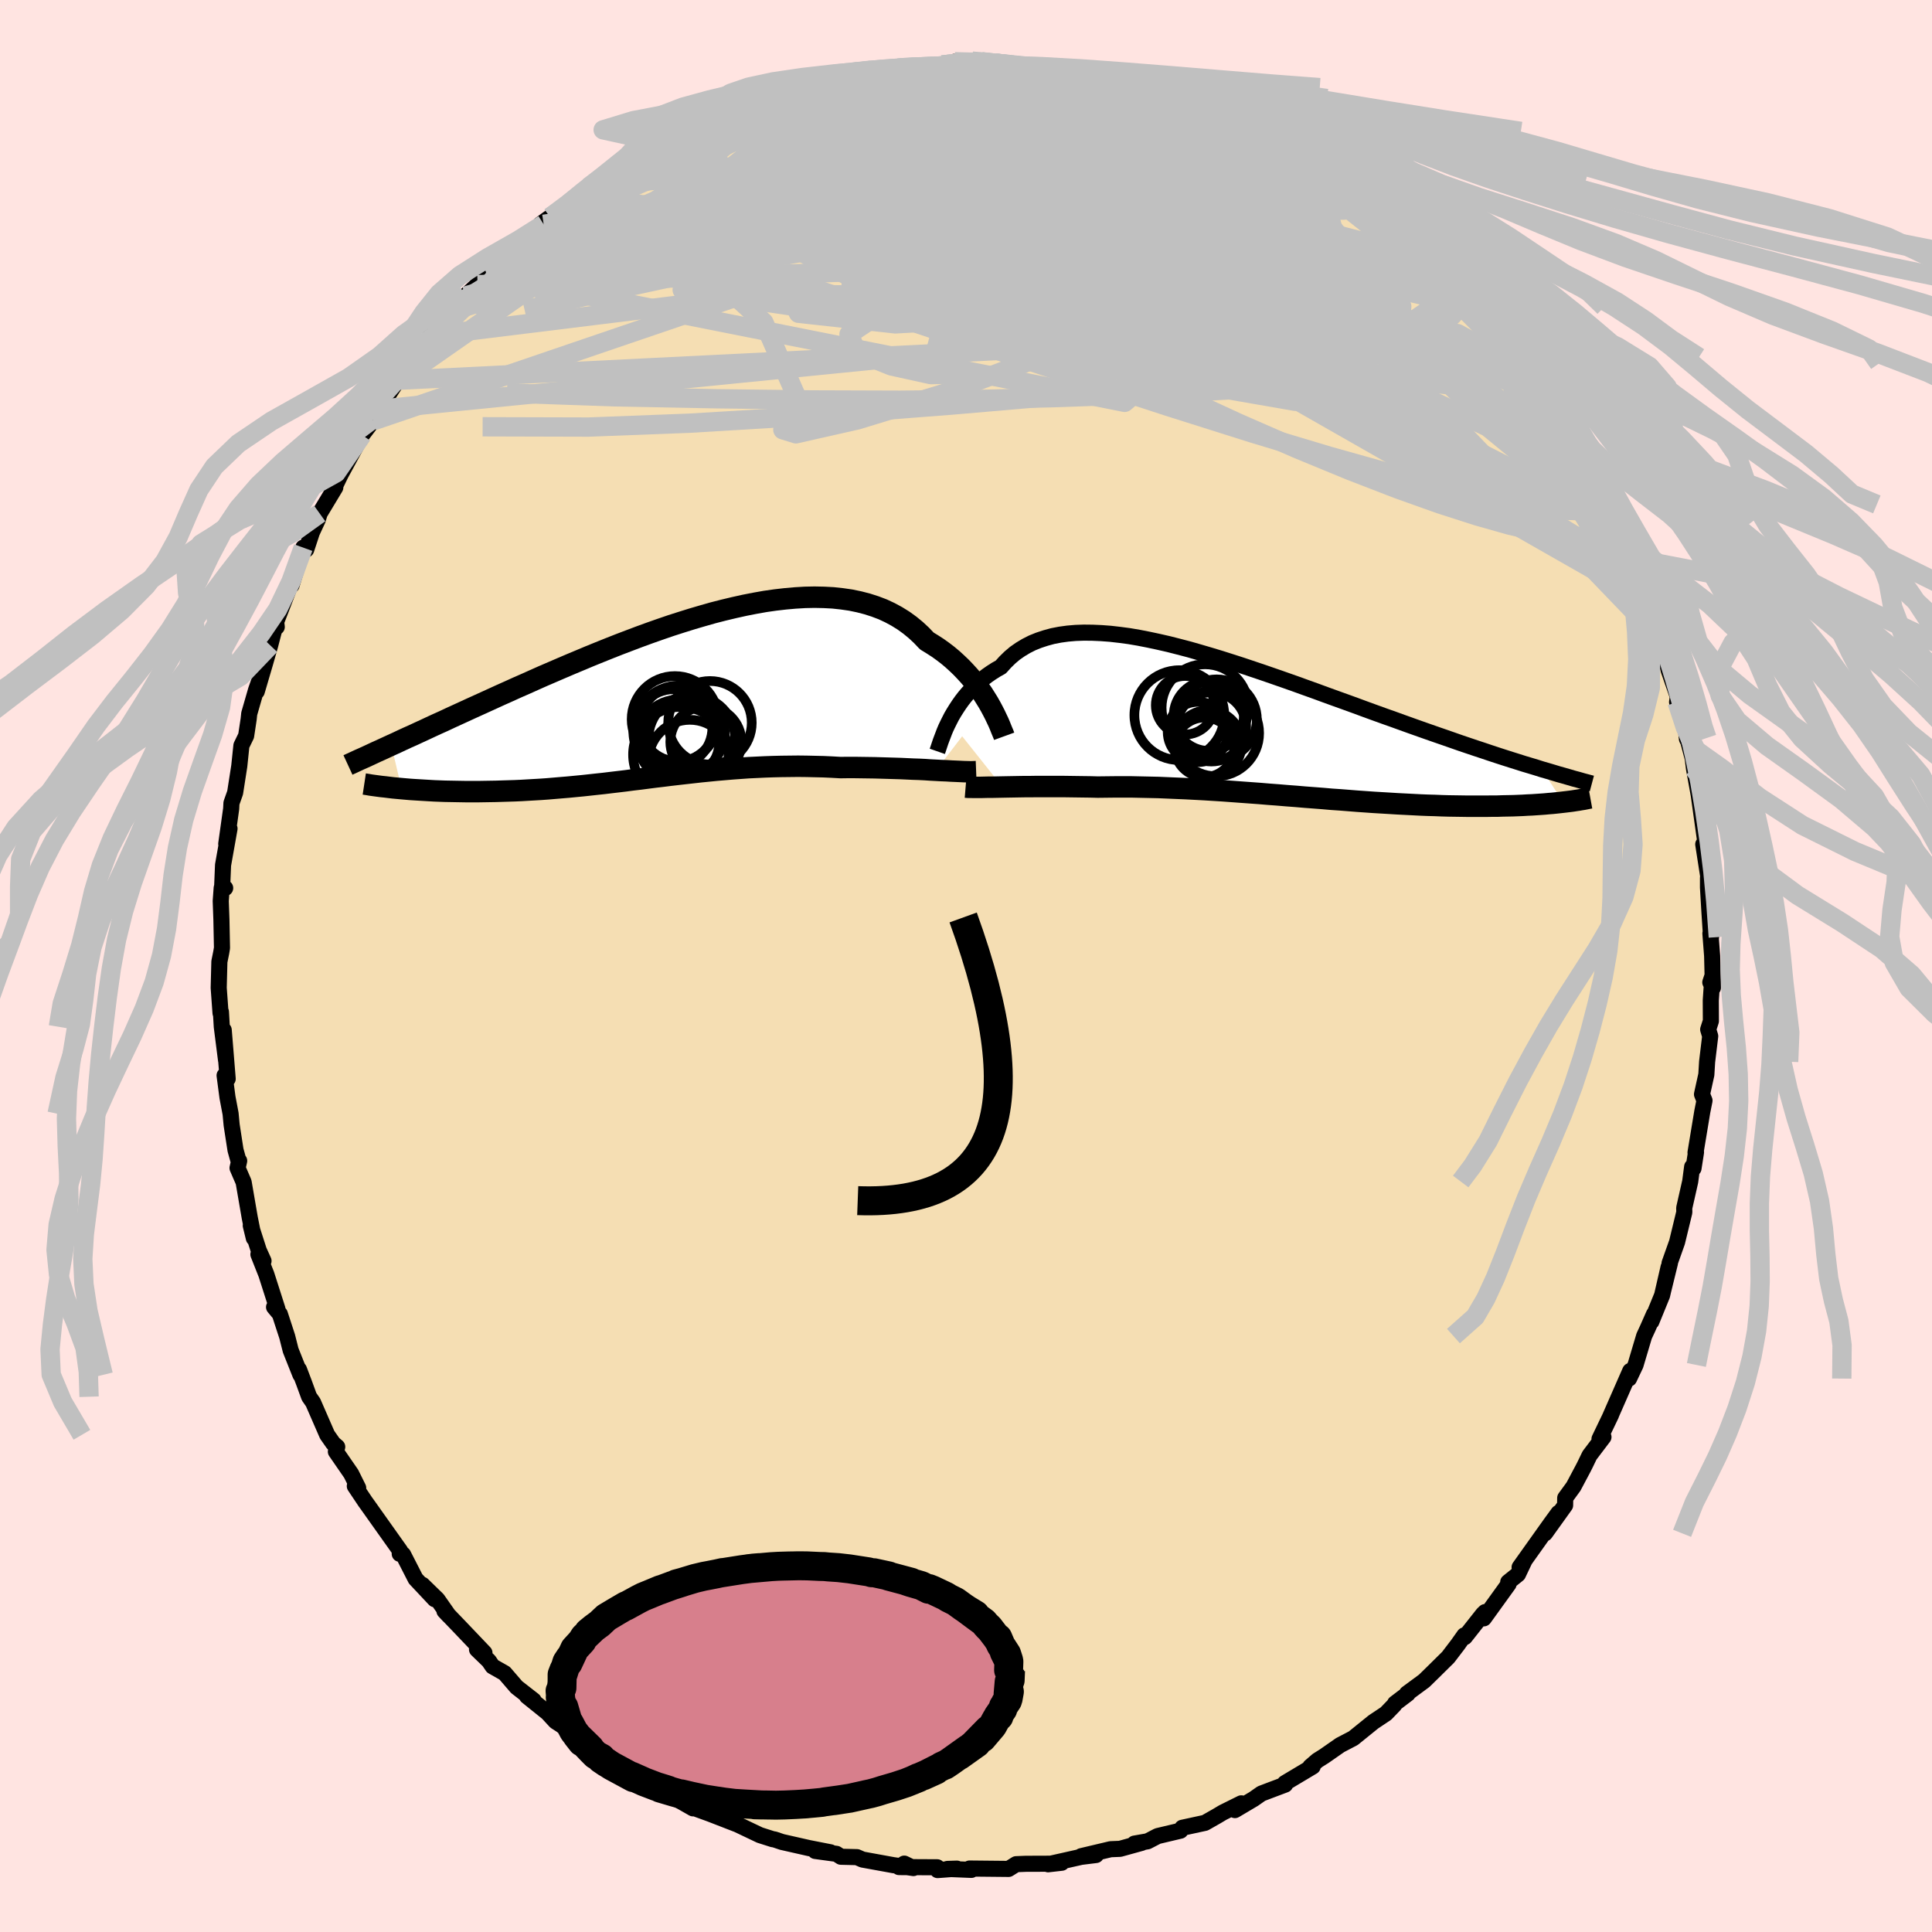 <svg viewBox="-100 -100 200 200" xmlns="http://www.w3.org/2000/svg" width="500" height="500" id="face-svg">
    <defs>
      <clipPath id="leftEyeClipPath">
        <polyline points="32.25,0.67 31.97,0.22 31.68,-0.24 31.36,-0.7 31.03,-1.15 30.67,-1.61 30.29,-2.06 29.88,-2.51 29.46,-2.95 29.01,-3.38 28.55,-3.8 28.06,-4.21 27.55,-4.6 27.02,-4.98 26.46,-5.34 25.89,-5.69 25.34,-6.27 24.76,-6.81 24.14,-7.32 23.49,-7.79 22.8,-8.22 22.08,-8.61 21.33,-8.96 20.54,-9.26 19.73,-9.52 18.88,-9.74 18.01,-9.92 17.11,-10.05 16.19,-10.15 15.24,-10.2 14.27,-10.22 13.28,-10.2 12.27,-10.14 11.25,-10.05 10.21,-9.93 9.16,-9.78 8.09,-9.59 7.02,-9.38 5.94,-9.14 4.85,-8.88 3.76,-8.6 2.67,-8.29 1.58,-7.97 0.49,-7.63 -0.6,-7.28 -1.68,-6.91 -2.76,-6.53 -3.83,-6.14 -4.89,-5.74 -5.94,-5.34 -6.98,-4.93 -8,-4.52 -9.01,-4.11 -10.01,-3.69 -10.99,-3.28 -11.95,-2.87 -12.9,-2.46 -13.83,-2.06 -14.73,-1.66 -15.62,-1.26 -16.49,-0.88 -17.35,-0.49 -18.18,-0.12 -18.99,0.25 -19.78,0.61 -20.55,0.96 -21.3,1.3 -22.04,1.64 -22.76,1.97 -23.46,2.29 -24.14,2.61 -24.81,2.91 -25.46,3.21 -26.1,3.51 -26.71,3.79 -27.31,4.07 -27.9,4.33 -28.46,4.59 -29.01,4.85 -29.54,5.09 -28.48,9.6 -28.03,9.64 -27.56,9.68 -27.09,9.71 -26.6,9.74 -26.1,9.77 -25.6,9.8 -25.08,9.83 -24.55,9.85 -24.01,9.87 -23.46,9.88 -22.9,9.89 -22.33,9.9 -21.75,9.91 -21.17,9.91 -20.57,9.91 -19.97,9.9 -19.35,9.89 -18.72,9.88 -18.08,9.86 -17.43,9.84 -16.77,9.82 -16.1,9.79 -15.42,9.75 -14.73,9.71 -14.04,9.67 -13.34,9.62 -12.64,9.56 -11.93,9.5 -11.21,9.44 -10.49,9.37 -9.76,9.3 -9.02,9.22 -8.29,9.14 -7.54,9.06 -6.8,8.97 -6.04,8.88 -5.29,8.79 -4.53,8.69 -3.76,8.6 -3,8.5 -2.22,8.4 -1.45,8.31 -0.66,8.21 0.12,8.12 0.91,8.03 1.71,7.94 2.51,7.85 3.32,7.77 4.13,7.69 4.95,7.62 5.77,7.55 6.6,7.49 7.44,7.43 8.28,7.39 9.12,7.35 9.98,7.32 10.83,7.3 11.7,7.29 12.56,7.28 13.44,7.29 14.31,7.31 15.19,7.33 16.07,7.37 16.96,7.42 17.67,7.41 18.38,7.41 19.09,7.42 19.79,7.43 20.49,7.44 21.18,7.46 21.86,7.48 22.53,7.5 23.19,7.52 23.84,7.55 24.47,7.58 25.09,7.6 25.7,7.63 26.28,7.67 26.85,7.7" />
      </clipPath>
      <clipPath id="rightEyeClipPath">
        <polyline points="-32.26,-0.52 -32.05,-0.93 -31.81,-1.34 -31.56,-1.74 -31.29,-2.15 -31,-2.56 -30.69,-2.96 -30.36,-3.35 -30.01,-3.73 -29.63,-4.11 -29.24,-4.47 -28.83,-4.81 -28.39,-5.15 -27.93,-5.47 -27.46,-5.77 -26.96,-6.05 -26.5,-6.56 -26.01,-7.04 -25.49,-7.48 -24.93,-7.87 -24.33,-8.23 -23.7,-8.55 -23.03,-8.82 -22.33,-9.05 -21.6,-9.25 -20.83,-9.4 -20.03,-9.51 -19.21,-9.58 -18.35,-9.61 -17.46,-9.6 -16.55,-9.56 -15.62,-9.49 -14.66,-9.38 -13.68,-9.25 -12.68,-9.08 -11.66,-8.88 -10.63,-8.66 -9.58,-8.42 -8.52,-8.15 -7.45,-7.87 -6.37,-7.56 -5.28,-7.24 -4.19,-6.91 -3.09,-6.56 -2,-6.21 -0.9,-5.84 0.2,-5.47 1.3,-5.09 2.39,-4.71 3.47,-4.33 4.55,-3.94 5.61,-3.56 6.67,-3.17 7.72,-2.79 8.75,-2.42 9.77,-2.05 10.77,-1.68 11.76,-1.32 12.73,-0.97 13.69,-0.63 14.63,-0.29 15.55,0.04 16.45,0.36 17.33,0.67 18.19,0.97 19.03,1.26 19.86,1.55 20.66,1.83 21.46,2.1 22.23,2.36 22.99,2.61 23.73,2.86 24.46,3.1 25.17,3.33 25.86,3.55 26.53,3.76 27.19,3.97 27.83,4.16 28.46,4.35 29.06,4.54 31.25,7.94 30.9,7.98 30.53,8.02 30.14,8.06 29.75,8.09 29.33,8.13 28.91,8.16 28.47,8.19 28.02,8.22 27.55,8.24 27.06,8.27 26.57,8.29 26.06,8.31 25.53,8.32 24.99,8.33 24.44,8.35 23.87,8.35 23.28,8.36 22.67,8.36 22.05,8.36 21.41,8.36 20.76,8.35 20.08,8.34 19.4,8.33 18.69,8.31 17.97,8.28 17.23,8.26 16.48,8.23 15.71,8.19 14.93,8.15 14.13,8.11 13.32,8.06 12.49,8.01 11.65,7.96 10.8,7.9 9.94,7.84 9.06,7.77 8.17,7.7 7.28,7.64 6.37,7.56 5.46,7.49 4.53,7.42 3.6,7.34 2.67,7.27 1.72,7.19 0.78,7.12 -0.17,7.04 -1.13,6.97 -2.09,6.9 -3.04,6.83 -4,6.76 -4.96,6.7 -5.92,6.64 -6.87,6.59 -7.82,6.54 -8.77,6.5 -9.71,6.46 -10.65,6.42 -11.57,6.4 -12.49,6.38 -13.4,6.36 -14.3,6.36 -15.19,6.36 -16.06,6.37 -16.92,6.38 -17.67,6.36 -18.42,6.35 -19.15,6.34 -19.87,6.33 -20.58,6.32 -21.28,6.32 -21.96,6.32 -22.62,6.32 -23.27,6.32 -23.91,6.33 -24.52,6.33 -25.12,6.34 -25.69,6.35 -26.25,6.36 -26.78,6.37" />
      </clipPath>
      <filter id="fuzzy">
        <feTurbulence id="turbulence" baseFrequency="0.05" numOctaves="3" type="noise" result="noise" />
        <feDisplacementMap in="SourceGraphic" in2="noise" scale="2" />
      </filter>
      <linearGradient id="rainbowGradient" x1="0%" y1="0%" x2="100%" y2="0%">
        <stop offset="0%" style="stop-color: [object Object]; stop-opacity: 1" />
        <stop offset="50%" style="stop-color: [object Object]; stop-opacity: 1" />
        <stop offset="100%" style="stop-color: [object Object]; stop-opacity: 1" />
      </linearGradient>
    </defs>
    <rect x="-100" y="-100" width="100%" height="100%" fill="rgb(255, 228, 225)" />
    <polyline id="faceContour" points="77.32,2.25 77.05,1.69 77.27,1.03 77.1,3.56 77.11,5.7 76.83,6.57 77.04,7.26 76.72,9.91 76.64,11.24 76.19,13.28 76.45,13.93 76.22,15.08 75.52,19.31 75.57,19.28 75.31,20.95 75.17,20.79 74.97,22.31 74.35,25.05 74.36,25.49 73.61,28.58 72.83,30.78 72.87,30.76 72.2,33.49 72.73,31.18 72.06,34.09 70.95,36.81 71.22,36.04 70.58,37.49 70.2,38.31 69.31,41.3 68.64,42.71 68.76,41.92 66.72,46.57 66.78,46.46 65.58,48.96 65.99,48.76 64.55,50.66 64.13,51.53 63.92,51.95 62.89,53.89 62.03,55.07 62.02,55.83 59.94,58.73 61.33,56.62 60.52,57.73 57.31,62.24 57.8,61.58 57.14,62.97 56.13,63.78 56.17,63.98 53.61,67.53 53.74,66.88 53.52,67.09 51.64,69.47 51.59,69.29 50.91,70.25 49.91,71.56 48.3,73.15 47.43,74 45.64,75.32 45.74,75.33 44.41,76.34 44.33,76.5 43.47,77.39 42.18,78.25 40.09,79.94 38.73,80.65 37.08,81.8 36.38,82.24 35.64,82.88 35.89,82.87 33.01,84.59 33.04,84.74 31.58,85.29 30.58,85.67 29.78,86.23 27.84,87.38 28.5,86.68 26.59,87.63 25.97,88 24.74,88.7 22.39,89.21 22.2,89.51 19.84,90.07 18.8,90.61 17.43,90.85 18.19,90.77 15.95,91.39 14.97,91.43 11.93,92.15 13.46,92.03 11.93,92.22 8.5,92.99 9.91,92.83 8.92,92.93 6.18,92.94 5.19,92.98 4.41,93.47 0.36,93.43 0.56,93.57 -1.92,93.47 -0.94,93.44 -2.94,93.59 -2.98,93.3 -6.93,93.28 -6.39,92.92 -5.44,93.38 -7.53,93.08 -10.72,92.5 -11.29,92.25 -12.95,92.21 -13.41,91.91 -15.61,91.61 -14.03,91.75 -16.27,91.31 -19.05,90.68 -19.82,90.42 -20.02,90.39 -21.34,89.97 -23.63,88.88 -25.33,88.05 -23.78,88.82 -26.46,87.78 -27.86,87.27 -28.6,86.53 -28.26,87.2 -30.28,86.05 -31.33,85.18 -33.05,84.42 -34.81,83.35 -35.51,83.19 -36.29,82.53 -37.76,81.64 -37.01,81.89 -39.12,80.48 -41.19,78.7 -40.89,79.23 -42.49,78.2 -43.31,77.31 -45.45,75.59 -44.76,76.02 -46.52,74.65 -47.76,73.21 -49.01,72.5 -49.39,71.94 -50.62,70.75 -49.85,71.1 -52.48,68.34 -53.99,66.77 -53.55,67.24 -54.72,65.57 -56.27,64.06 -55,65.55 -56.98,63.44 -58.27,60.92 -58.62,60.85 -58.57,60.55 -60.87,57.31 -61.97,55.76 -62.18,55.47 -63.27,53.84 -62.92,54.03 -63.65,52.56 -65.23,50.27 -65.09,49.78 -65.5,49.43 -66.13,48.53 -67.59,45.18 -68,44.59 -68.53,43.14 -69.05,41.77 -68.9,42.32 -69.91,39.78 -70.27,38.36 -71.03,36.03 -71.63,35.31 -71.28,35.51 -72.43,31.92 -73.25,29.85 -72.72,30.53 -73.21,29.45 -74.04,26.87 -73.72,28.18 -74.15,26.03 -74.78,22.37 -75.41,20.91 -75.24,20.17 -75.29,20.24 -75.62,19.05 -76.02,16.46 -76.13,15.29 -76.45,13.6 -76.75,11.33 -76.43,11.68 -76.84,6.63 -76.6,9.75 -77.04,6.29 -77.13,4.75 -77.17,4.88 -77.36,2.26 -77.29,-0.45 -77.1,-1.39 -77.02,-1.87 -77.08,-4.82 -77.15,-6.73 -77.05,-8.09 -76.69,-8.07 -77,-8.26 -76.91,-10.45 -76.24,-14.22 -76.58,-12.64 -76.07,-16.28 -76.04,-16.87 -75.66,-17.94 -75.23,-20.7 -75.01,-22.82 -74.52,-23.83 -74.26,-25.55 -74.2,-26.12 -73.49,-28.58 -72.89,-30.29 -73.42,-28.42 -72.57,-31.31 -72.03,-33.2 -71.6,-34.86 -71.35,-35.1 -71.41,-35.63 -70,-39.3 -69.82,-39.41 -69.48,-40.52 -68.61,-43.31 -68.3,-43.11 -67.71,-44.9 -67.1,-46.21 -66.91,-46.85 -65.29,-49.54 -65.39,-49.76 -65.67,-48.95 -64.73,-50.9 -62.52,-54.97 -61.45,-56.38 -61.44,-56.59 -61.39,-56.43 -60.76,-57.63 -59.17,-60.11 -58.74,-60.64 -58.54,-60.98 -57.06,-62.81 -55.96,-64.32 -55.49,-65.25 -55.04,-65.22 -53.21,-67.8 -52.4,-68.67 -51.84,-69.35 -50.56,-70.53 -49.75,-71.5 -49.65,-71.74 -48.46,-72.71 -47.21,-74.3 -45.53,-75.39 -45.66,-75.36 -43.72,-76.78 -44.07,-76.77 -43.04,-77.52 -41.14,-78.93 -40.61,-79.23 -40.24,-79.59 -39.08,-80.63 -36.79,-82.28 -36.66,-82.36 -33.75,-84.04 -34.37,-83.56 -33.53,-84.12 -31.5,-85.23 -31.04,-85.56 -28.98,-86.89 -27.63,-87 -26.17,-87.79 -24.95,-88.18 -25.07,-88.32 -24.34,-88.71 -22.83,-89.19 -20.73,-90.09 -21.2,-89.71 -18.78,-90.65 -16.13,-91.32 -16.21,-91.29 -13.97,-91.74 -14.11,-91.9 -15.07,-91.6 -12.09,-92.42 -10.23,-92.72 -9.76,-92.69 -8.62,-92.68 -7.03,-92.96 -6.11,-93.05 -5.54,-93.14 -2.45,-93.27 -1.2,-93.34 -1.16,-93.61 0.64,-93.67 1.61,-93.61 1.91,-93.59 2.99,-93.47 3.14,-93.46 5.02,-93.2 6.69,-93.12 8.54,-92.74 9.24,-92.77 11.59,-92.18 14.01,-92.04 13.57,-91.78 15.22,-91.7 16.3,-91.28 15.5,-91.57 17.8,-90.93 18.25,-90.57 20.22,-90.12 21.13,-89.8 22.11,-89.49 25.27,-88.27 24.99,-88.3 25.58,-88.04 28.58,-86.53 29.88,-86.4 30.57,-85.58 32.74,-84.83 31.11,-85.32 33.04,-84.5 34.58,-83.49 34.91,-83.47 36.25,-82.43 38.58,-81.07 39.65,-80.33 38.42,-81.26 38.9,-80.79 40,-80.12 42.32,-77.91 43.2,-77.12 43.32,-77.06 44.86,-76.06 45.9,-74.92 47.81,-73.1 47.9,-73.12 48.67,-72.75 49.65,-71.59 51.12,-70.1 53.09,-67.78 52.46,-68.23 53.29,-67.83 55.1,-65.54 55.81,-64.56 56.64,-63.71 56.87,-63.01 57.36,-62.38 58.41,-61.23 59.33,-59.31 61.13,-57.16 60.69,-57.81 62.33,-55.17 62,-55.48 62.72,-53.98 63.9,-52.34 64.95,-50.66 65.21,-49.71 66.11,-47.99 66.82,-46.4 66.08,-47.78 67.41,-45.91 68.47,-43.3 68.48,-42.99 68.76,-42.23 69.66,-40.51 70.08,-38.91 71.08,-36.37 70.86,-37.67 71.56,-34.2 72.67,-31.29 72.36,-32.14 72.75,-30.59 73.69,-27.88 73.61,-27.32 74.49,-24.79 74.63,-23.51 75.01,-22.74 74.67,-23.61 75.23,-21.49 75.36,-20.44 76.07,-16.5 75.86,-17.65 76.55,-12.71 76.48,-12.63 76.32,-12.6 76.92,-8.73 76.81,-9.12 76.81,-8.14 76.97,-5.44 77.13,-3 77.06,-3.37 77.24,-1.04 77.32,2.25 77.05,1.69" fill="rgb(245, 222, 179)" stroke="black" stroke-width="1.667" stroke-linejoin="round" filter="url(#fuzzy)" />
    <g transform="translate(30.56 -24.9)">
      <polyline id="rightCountour" points="-32.26,-0.52 -32.05,-0.93 -31.81,-1.34 -31.56,-1.74 -31.29,-2.15 -31,-2.56 -30.69,-2.96 -30.36,-3.35 -30.01,-3.73 -29.63,-4.11 -29.24,-4.47 -28.83,-4.81 -28.39,-5.15 -27.93,-5.47 -27.46,-5.77 -26.96,-6.05 -26.5,-6.56 -26.01,-7.04 -25.49,-7.48 -24.93,-7.87 -24.33,-8.23 -23.7,-8.55 -23.03,-8.82 -22.33,-9.05 -21.6,-9.25 -20.83,-9.4 -20.03,-9.51 -19.21,-9.58 -18.35,-9.61 -17.46,-9.6 -16.55,-9.56 -15.62,-9.49 -14.66,-9.38 -13.68,-9.25 -12.68,-9.08 -11.66,-8.88 -10.63,-8.66 -9.58,-8.42 -8.52,-8.15 -7.45,-7.87 -6.37,-7.56 -5.28,-7.24 -4.19,-6.91 -3.09,-6.56 -2,-6.21 -0.9,-5.84 0.2,-5.47 1.3,-5.09 2.39,-4.71 3.47,-4.33 4.55,-3.94 5.61,-3.56 6.67,-3.17 7.72,-2.79 8.75,-2.42 9.77,-2.05 10.77,-1.68 11.76,-1.32 12.73,-0.97 13.69,-0.63 14.63,-0.29 15.55,0.04 16.45,0.36 17.33,0.67 18.19,0.97 19.03,1.26 19.86,1.55 20.66,1.83 21.46,2.1 22.23,2.36 22.99,2.61 23.73,2.86 24.46,3.1 25.17,3.33 25.86,3.55 26.53,3.76 27.19,3.97 27.83,4.16 28.46,4.35 29.06,4.54 31.25,7.94 30.9,7.98 30.53,8.02 30.14,8.06 29.75,8.09 29.33,8.13 28.91,8.16 28.47,8.19 28.02,8.22 27.55,8.24 27.06,8.27 26.57,8.29 26.06,8.31 25.53,8.32 24.99,8.33 24.44,8.35 23.87,8.35 23.28,8.36 22.67,8.36 22.05,8.36 21.41,8.36 20.76,8.35 20.08,8.34 19.4,8.33 18.69,8.31 17.97,8.28 17.23,8.26 16.48,8.23 15.71,8.19 14.93,8.15 14.13,8.11 13.32,8.06 12.49,8.01 11.65,7.96 10.8,7.9 9.94,7.84 9.06,7.77 8.17,7.7 7.28,7.64 6.37,7.56 5.46,7.49 4.53,7.42 3.6,7.34 2.67,7.27 1.72,7.19 0.78,7.12 -0.17,7.04 -1.13,6.97 -2.09,6.9 -3.04,6.83 -4,6.76 -4.96,6.7 -5.92,6.64 -6.87,6.59 -7.82,6.54 -8.77,6.5 -9.71,6.46 -10.65,6.42 -11.57,6.4 -12.49,6.38 -13.4,6.36 -14.3,6.36 -15.19,6.36 -16.06,6.37 -16.92,6.38 -17.67,6.36 -18.42,6.35 -19.15,6.34 -19.87,6.33 -20.58,6.32 -21.28,6.32 -21.96,6.32 -22.62,6.32 -23.27,6.32 -23.91,6.33 -24.52,6.33 -25.12,6.34 -25.69,6.35 -26.25,6.36 -26.78,6.37" fill="white" stroke="white" stroke-width="0" stroke-linejoin="round" filter="url(#fuzzy)" />
    </g>
    <g transform="translate(-29.95 -27.96)">
      <polyline id="leftCountour" points="32.25,0.67 31.97,0.22 31.68,-0.24 31.36,-0.7 31.03,-1.15 30.67,-1.61 30.29,-2.06 29.88,-2.51 29.46,-2.95 29.01,-3.38 28.55,-3.8 28.06,-4.21 27.55,-4.6 27.02,-4.98 26.46,-5.34 25.89,-5.69 25.34,-6.27 24.76,-6.81 24.14,-7.32 23.49,-7.79 22.8,-8.22 22.08,-8.61 21.33,-8.96 20.54,-9.26 19.73,-9.52 18.88,-9.74 18.01,-9.92 17.11,-10.05 16.19,-10.15 15.24,-10.2 14.27,-10.22 13.28,-10.2 12.27,-10.14 11.25,-10.05 10.21,-9.93 9.16,-9.78 8.09,-9.59 7.02,-9.38 5.94,-9.14 4.85,-8.88 3.76,-8.6 2.67,-8.29 1.58,-7.97 0.49,-7.63 -0.6,-7.28 -1.68,-6.91 -2.76,-6.53 -3.83,-6.14 -4.89,-5.74 -5.94,-5.34 -6.98,-4.93 -8,-4.52 -9.01,-4.11 -10.01,-3.69 -10.99,-3.28 -11.95,-2.87 -12.9,-2.46 -13.83,-2.06 -14.73,-1.66 -15.62,-1.26 -16.49,-0.88 -17.35,-0.49 -18.18,-0.12 -18.99,0.25 -19.78,0.61 -20.55,0.96 -21.3,1.3 -22.04,1.64 -22.76,1.97 -23.46,2.29 -24.14,2.61 -24.81,2.91 -25.46,3.21 -26.1,3.51 -26.71,3.79 -27.31,4.07 -27.9,4.33 -28.46,4.59 -29.01,4.85 -29.54,5.09 -28.48,9.6 -28.03,9.64 -27.56,9.68 -27.09,9.71 -26.6,9.74 -26.1,9.77 -25.6,9.8 -25.08,9.83 -24.55,9.85 -24.01,9.87 -23.46,9.88 -22.9,9.89 -22.33,9.9 -21.75,9.91 -21.17,9.91 -20.57,9.91 -19.97,9.9 -19.35,9.89 -18.72,9.88 -18.08,9.86 -17.43,9.84 -16.77,9.82 -16.1,9.79 -15.42,9.75 -14.73,9.71 -14.04,9.67 -13.34,9.62 -12.64,9.56 -11.93,9.5 -11.21,9.44 -10.49,9.37 -9.76,9.3 -9.02,9.22 -8.29,9.14 -7.54,9.06 -6.8,8.97 -6.04,8.88 -5.29,8.79 -4.53,8.69 -3.76,8.6 -3,8.5 -2.22,8.4 -1.45,8.31 -0.66,8.21 0.12,8.12 0.91,8.03 1.71,7.94 2.51,7.85 3.32,7.77 4.13,7.69 4.95,7.62 5.77,7.55 6.6,7.49 7.44,7.43 8.28,7.39 9.12,7.35 9.98,7.32 10.83,7.3 11.7,7.29 12.56,7.28 13.44,7.29 14.31,7.31 15.19,7.33 16.07,7.37 16.96,7.42 17.67,7.41 18.38,7.41 19.09,7.42 19.79,7.43 20.49,7.44 21.18,7.46 21.86,7.48 22.53,7.5 23.19,7.52 23.84,7.55 24.47,7.58 25.09,7.6 25.7,7.63 26.28,7.67 26.85,7.7" fill="white" stroke="white" stroke-width="0" stroke-linejoin="round" filter="url(#fuzzy)" />
    </g>
    <g transform="translate(30.56 -24.9)">
      <polyline id="rightUpper" points="-33.53,2.68 -33.46,2.48 -33.38,2.24 -33.29,1.97 -33.19,1.67 -33.07,1.35 -32.94,1.01 -32.8,0.64 -32.64,0.26 -32.46,-0.12 -32.26,-0.52 -32.05,-0.93 -31.81,-1.34 -31.56,-1.74 -31.29,-2.15 -31,-2.56 -30.69,-2.96 -30.36,-3.35 -30.01,-3.73 -29.63,-4.11 -29.24,-4.47 -28.83,-4.81 -28.39,-5.15 -27.93,-5.47 -27.46,-5.77 -26.96,-6.05 -26.5,-6.56 -26.01,-7.04 -25.49,-7.48 -24.93,-7.87 -24.33,-8.23 -23.7,-8.55 -23.03,-8.82 -22.33,-9.05 -21.6,-9.25 -20.83,-9.4 -20.03,-9.51 -19.21,-9.58 -18.35,-9.61 -17.46,-9.6 -16.55,-9.56 -15.62,-9.49 -14.66,-9.38 -13.68,-9.25 -12.68,-9.08 -11.66,-8.88 -10.63,-8.66 -9.58,-8.42 -8.52,-8.15 -7.45,-7.87 -6.37,-7.56 -5.28,-7.24 -4.19,-6.91 -3.09,-6.56 -2,-6.21 -0.9,-5.84 0.2,-5.47 1.3,-5.09 2.39,-4.71 3.47,-4.33 4.55,-3.94 5.61,-3.56 6.67,-3.17 7.72,-2.79 8.75,-2.42 9.77,-2.05 10.77,-1.68 11.76,-1.32 12.73,-0.97 13.69,-0.63 14.63,-0.29 15.55,0.04 16.45,0.36 17.33,0.67 18.19,0.97 19.03,1.26 19.86,1.55 20.66,1.83 21.46,2.1 22.23,2.36 22.99,2.61 23.73,2.86 24.46,3.1 25.17,3.33 25.86,3.55 26.53,3.76 27.19,3.97 27.83,4.16 28.46,4.35 29.06,4.54 29.65,4.71 30.22,4.88 30.78,5.05 31.32,5.2 31.84,5.35 32.35,5.5 32.84,5.63 33.32,5.77 33.78,5.89 34.23,6.01" fill="none" stroke="black" stroke-width="1.667" stroke-linejoin="round" filter="url(#fuzzy)" />
      <polyline id="rightLower" points="-30.6,6.38 -30.36,6.4 -30.08,6.4 -29.77,6.41 -29.43,6.41 -29.06,6.41 -28.66,6.4 -28.23,6.39 -27.77,6.39 -27.29,6.38 -26.78,6.37 -26.25,6.36 -25.69,6.35 -25.12,6.34 -24.52,6.33 -23.91,6.33 -23.27,6.32 -22.62,6.32 -21.96,6.32 -21.28,6.32 -20.58,6.32 -19.87,6.33 -19.15,6.34 -18.42,6.35 -17.67,6.36 -16.92,6.38 -16.06,6.37 -15.19,6.36 -14.3,6.36 -13.4,6.36 -12.49,6.38 -11.57,6.4 -10.65,6.42 -9.71,6.46 -8.77,6.5 -7.82,6.54 -6.87,6.59 -5.92,6.64 -4.96,6.7 -4,6.76 -3.04,6.83 -2.09,6.9 -1.13,6.97 -0.17,7.04 0.78,7.12 1.72,7.19 2.67,7.27 3.6,7.34 4.53,7.42 5.46,7.49 6.37,7.56 7.28,7.64 8.17,7.7 9.06,7.77 9.94,7.84 10.8,7.9 11.65,7.96 12.49,8.01 13.32,8.06 14.13,8.11 14.93,8.15 15.71,8.19 16.48,8.23 17.23,8.26 17.97,8.28 18.69,8.31 19.4,8.33 20.08,8.34 20.76,8.35 21.41,8.36 22.05,8.36 22.67,8.36 23.28,8.36 23.87,8.35 24.44,8.35 24.99,8.33 25.53,8.32 26.06,8.31 26.57,8.29 27.06,8.27 27.55,8.24 28.02,8.22 28.47,8.19 28.91,8.16 29.33,8.13 29.75,8.09 30.14,8.06 30.53,8.02 30.9,7.98 31.25,7.94 31.59,7.9 31.92,7.86 32.23,7.82 32.54,7.77 32.82,7.73 33.1,7.68 33.36,7.64 33.61,7.59 33.85,7.54 34.07,7.5" fill="none" stroke="black" stroke-width="2.222" stroke-linejoin="round" filter="url(#fuzzy)" />
      <circle r="4.156" cx="-4.606" cy="-0.614" stroke="black" fill="none" stroke-width="1.0" filter="url(#fuzzy)" clip-path="url(#rightEyeClipPath)" /><circle r="4.49" cx="-5.821" cy="-1.844" stroke="black" fill="none" stroke-width="1.0" filter="url(#fuzzy)" clip-path="url(#rightEyeClipPath)" /><circle r="3.03" cx="-7.881" cy="-2.094" stroke="black" fill="none" stroke-width="1.0" filter="url(#fuzzy)" clip-path="url(#rightEyeClipPath)" /><circle r="3.586" cx="-5.146" cy="0.146" stroke="black" fill="none" stroke-width="1.0" filter="url(#fuzzy)" clip-path="url(#rightEyeClipPath)" /><circle r="4.652" cx="-8.476" cy="-1.069" stroke="black" fill="none" stroke-width="1.0" filter="url(#fuzzy)" clip-path="url(#rightEyeClipPath)" /><circle r="3.12" cx="-6.561" cy="0.676" stroke="black" fill="none" stroke-width="1.0" filter="url(#fuzzy)" clip-path="url(#rightEyeClipPath)" /><circle r="3.084" cx="-5.871" cy="2.261" stroke="black" fill="none" stroke-width="1.0" filter="url(#fuzzy)" clip-path="url(#rightEyeClipPath)" /><circle r="3.476" cx="-5.486" cy="1.896" stroke="black" fill="none" stroke-width="1.0" filter="url(#fuzzy)" clip-path="url(#rightEyeClipPath)" /><circle r="3.632" cx="-5.426" cy="-0.999" stroke="black" fill="none" stroke-width="1.0" filter="url(#fuzzy)" clip-path="url(#rightEyeClipPath)" /><circle r="4.464" cx="-4.681" cy="0.796" stroke="black" fill="none" stroke-width="1.0" filter="url(#fuzzy)" clip-path="url(#rightEyeClipPath)" />
      </g>
    <g transform="translate(-29.95 -27.96)">
      <polyline id="leftUpper" points="33.9,4.18 33.82,3.96 33.71,3.7 33.59,3.41 33.46,3.08 33.31,2.73 33.13,2.35 32.94,1.95 32.73,1.54 32.5,1.11 32.25,0.67 31.97,0.22 31.68,-0.24 31.36,-0.7 31.03,-1.15 30.67,-1.61 30.29,-2.06 29.88,-2.51 29.46,-2.95 29.01,-3.38 28.55,-3.8 28.06,-4.21 27.55,-4.6 27.02,-4.98 26.46,-5.34 25.89,-5.69 25.34,-6.27 24.76,-6.81 24.14,-7.32 23.49,-7.79 22.8,-8.22 22.08,-8.61 21.33,-8.96 20.54,-9.26 19.73,-9.52 18.88,-9.74 18.01,-9.92 17.11,-10.05 16.19,-10.15 15.24,-10.2 14.27,-10.22 13.28,-10.2 12.27,-10.14 11.25,-10.05 10.21,-9.93 9.16,-9.78 8.09,-9.59 7.02,-9.38 5.94,-9.14 4.85,-8.88 3.76,-8.6 2.67,-8.29 1.58,-7.97 0.49,-7.63 -0.6,-7.28 -1.68,-6.91 -2.76,-6.53 -3.83,-6.14 -4.89,-5.74 -5.94,-5.34 -6.98,-4.93 -8,-4.52 -9.01,-4.11 -10.01,-3.69 -10.99,-3.28 -11.95,-2.87 -12.9,-2.46 -13.83,-2.06 -14.73,-1.66 -15.62,-1.26 -16.49,-0.88 -17.35,-0.49 -18.18,-0.12 -18.99,0.25 -19.78,0.61 -20.55,0.96 -21.3,1.3 -22.04,1.64 -22.76,1.97 -23.46,2.29 -24.14,2.61 -24.81,2.91 -25.46,3.21 -26.1,3.51 -26.71,3.79 -27.31,4.07 -27.9,4.33 -28.46,4.59 -29.01,4.85 -29.54,5.09 -30.06,5.33 -30.56,5.56 -31.05,5.78 -31.52,6 -31.97,6.21 -32.41,6.41 -32.84,6.6 -33.25,6.79 -33.64,6.97 -34.03,7.15" fill="none" stroke="black" stroke-width="2.222" stroke-linejoin="round" filter="url(#fuzzy)" />
      <polyline id="leftLower" points="31,7.84 30.74,7.85 30.45,7.86 30.11,7.85 29.73,7.84 29.32,7.82 28.88,7.8 28.41,7.78 27.92,7.75 27.39,7.73 26.85,7.7 26.28,7.67 25.7,7.63 25.09,7.6 24.47,7.58 23.84,7.55 23.19,7.52 22.53,7.5 21.86,7.48 21.18,7.46 20.49,7.44 19.79,7.43 19.09,7.42 18.38,7.41 17.67,7.41 16.96,7.42 16.07,7.37 15.19,7.33 14.31,7.31 13.44,7.29 12.56,7.28 11.7,7.29 10.83,7.3 9.98,7.32 9.12,7.35 8.28,7.39 7.44,7.43 6.6,7.49 5.77,7.55 4.95,7.62 4.13,7.69 3.32,7.77 2.51,7.85 1.71,7.94 0.91,8.03 0.12,8.12 -0.66,8.21 -1.45,8.31 -2.22,8.4 -3,8.5 -3.76,8.6 -4.53,8.69 -5.29,8.79 -6.04,8.88 -6.8,8.97 -7.54,9.06 -8.29,9.14 -9.02,9.22 -9.76,9.3 -10.49,9.37 -11.21,9.44 -11.93,9.5 -12.64,9.56 -13.34,9.62 -14.04,9.67 -14.73,9.71 -15.42,9.75 -16.1,9.79 -16.77,9.82 -17.43,9.84 -18.08,9.86 -18.72,9.88 -19.35,9.89 -19.97,9.9 -20.57,9.91 -21.17,9.91 -21.75,9.91 -22.33,9.9 -22.9,9.89 -23.46,9.88 -24.01,9.87 -24.55,9.85 -25.08,9.83 -25.6,9.8 -26.1,9.77 -26.6,9.74 -27.09,9.71 -27.56,9.68 -28.03,9.64 -28.48,9.6 -28.92,9.56 -29.35,9.52 -29.77,9.47 -30.17,9.42 -30.56,9.38 -30.94,9.33 -31.31,9.28 -31.67,9.23 -32.01,9.17 -32.34,9.12" fill="none" stroke="black" stroke-width="2.222" stroke-linejoin="round" filter="url(#fuzzy)" />
      <circle r="4.292" cx="1.362" cy="6.767" stroke="black" fill="none" stroke-width="1.0" filter="url(#fuzzy)" clip-path="url(#leftEyeClipPath)" /><circle r="3.894" cx="0.117" cy="2.892" stroke="black" fill="none" stroke-width="1.0" filter="url(#fuzzy)" clip-path="url(#leftEyeClipPath)" /><circle r="4.728" cx="0.242" cy="3.662" stroke="black" fill="none" stroke-width="1.0" filter="url(#fuzzy)" clip-path="url(#leftEyeClipPath)" /><circle r="4.324" cx="3.447" cy="2.782" stroke="black" fill="none" stroke-width="1.0" filter="url(#fuzzy)" clip-path="url(#leftEyeClipPath)" /><circle r="3.992" cx="-0.298" cy="3.297" stroke="black" fill="none" stroke-width="1.0" filter="url(#fuzzy)" clip-path="url(#leftEyeClipPath)" /><circle r="4.476" cx="-0.183" cy="2.422" stroke="black" fill="none" stroke-width="1.0" filter="url(#fuzzy)" clip-path="url(#leftEyeClipPath)" /><circle r="3.682" cx="3.022" cy="4.762" stroke="black" fill="none" stroke-width="1.0" filter="url(#fuzzy)" clip-path="url(#leftEyeClipPath)" /><circle r="4.24" cx="0.197" cy="4.617" stroke="black" fill="none" stroke-width="1.0" filter="url(#fuzzy)" clip-path="url(#leftEyeClipPath)" /><circle r="4.486" cx="1.562" cy="4.437" stroke="black" fill="none" stroke-width="1.0" filter="url(#fuzzy)" clip-path="url(#leftEyeClipPath)" /><circle r="4.942" cx="0.427" cy="6.077" stroke="black" fill="none" stroke-width="1.0" filter="url(#fuzzy)" clip-path="url(#leftEyeClipPath)" />
    </g>
    <g id="hairs">
      <polyline points="42.32,-77.91 43.04,-77.3 43.87,-76.64 44.86,-75.81 45.9,-74.92 46.87,-74.06 47.73,-73.28 48.49,-72.57 49.13,-71.91 49.64,-71.35 49.98,-70.91 50.12,-70.65 50.05,-70.56 49.78,-70.67 49.29,-70.96 48.57,-71.46 47.59,-72.17 46.3,-73.14 44.65,-74.4 42.65,-75.95 40.29,-77.82 37.59,-80.02 34.78,-82.48" fill="none" stroke="rgb(192, 192, 192)" stroke-width="2" stroke-linejoin="round" filter="url(#fuzzy)" /><polyline points="28.58,-86.53 29.5,-86.19 29.88,-85.7 29.7,-85.2 29.03,-84.67 27.94,-84.06 26.45,-83.35 24.5,-82.55 21.99,-81.7 18.84,-80.83 14.98,-79.95 10.38,-79.05 5.07,-78.06 -0.91,-76.94 -7.57,-75.68 -14.92,-74.33 -23.03,-72.96 -31.97,-71.57 -41.79,-70.11" fill="none" stroke="rgb(192, 192, 192)" stroke-width="2" stroke-linejoin="round" filter="url(#fuzzy)" /><polyline points="-43.04,-77.52 -41.53,-78.53 -40.18,-79.27 -38.59,-80.06 -36.66,-80.95 -34.45,-81.87 -32.08,-82.78 -29.62,-83.64 -27.09,-84.45 -24.47,-85.25 -21.77,-86.04 -18.97,-86.83 -16.12,-87.61 -13.27,-88.34 -10.5,-89.02 -7.88,-89.65 -5.48,-90.25 -3.32,-90.82 -1.4,-91.39 0.26,-91.95 1.63,-92.48 2.63,-92.97" fill="none" stroke="rgb(192, 192, 192)" stroke-width="2" stroke-linejoin="round" filter="url(#fuzzy)" /><polyline points="63.9,-52.34 64.69,-50.92 65.29,-49.67 65.8,-48.61 66.21,-47.76 66.55,-47.05 66.85,-46.43 67.06,-45.9 67.18,-45.51 67.15,-45.34 66.95,-45.41 66.57,-45.79 66,-46.5 65.22,-47.57 64.22,-49.03 62.97,-50.94 61.43,-53.39 59.55,-56.44 57.35,-60.03 55.02,-63.96" fill="none" stroke="rgb(192, 192, 192)" stroke-width="2" stroke-linejoin="round" filter="url(#fuzzy)" /><polyline points="11.59,-92.18 12.98,-92 13.5,-91.75 13.59,-91.46 13.33,-91.08 12.73,-90.6 11.81,-89.99 10.56,-89.25 8.92,-88.39 6.82,-87.4 4.22,-86.31 1.03,-85.12 -2.77,-83.82 -7.21,-82.42 -12.35,-80.9 -18.24,-79.23 -24.98,-77.41 -32.61,-75.42 -41.01,-73.36" fill="none" stroke="rgb(192, 192, 192)" stroke-width="2" stroke-linejoin="round" filter="url(#fuzzy)" /><polyline points="-24.34,-88.71 -22.81,-89.23 -21.32,-89.71 -19.77,-90.16 -18.12,-90.6 -16.47,-91.02 -14.95,-91.39 -13.62,-91.71 -12.44,-91.98 -11.39,-92.21 -10.44,-92.4 -9.62,-92.57 -8.97,-92.69 -8.56,-92.76 -8.44,-92.78 -8.65,-92.75 -9.23,-92.65 -10.21,-92.47 -11.52,-92.23 -12.86,-91.98" fill="none" stroke="rgb(192, 192, 192)" stroke-width="2" stroke-linejoin="round" filter="url(#fuzzy)" /><polyline points="34.58,-83.49 35.34,-83.07 36.61,-82.21 37.87,-81.34 38.94,-80.54 39.9,-79.77 40.9,-78.92 42,-77.97 43.18,-76.93 44.39,-75.88 45.56,-74.86 46.66,-73.92 47.64,-73.08 48.48,-72.36 49.15,-71.8 49.64,-71.39 49.93,-71.14 50.01,-71.08 49.86,-71.2 49.45,-71.55 48.76,-72.16 47.74,-73.07 46.37,-74.3 44.74,-75.75" fill="none" stroke="rgb(192, 192, 192)" stroke-width="2" stroke-linejoin="round" filter="url(#fuzzy)" /><polyline points="3.14,-93.46 4.97,-93.19 6.89,-92.81 8.9,-92.32 11.02,-91.72 13.18,-91.05 15.31,-90.33 17.36,-89.57 19.33,-88.8 21.24,-88.01 23.14,-87.2 25.04,-86.38 26.96,-85.55 28.85,-84.73 30.68,-83.96 32.37,-83.25 33.89,-82.63 35.17,-82.13 36.19,-81.79 36.95,-81.61 37.55,-81.5 38.27,-81.21" fill="none" stroke="rgb(192, 192, 192)" stroke-width="2" stroke-linejoin="round" filter="url(#fuzzy)" /><polyline points="1.91,-93.59 2.92,-93.4 4.31,-93.04 6.2,-92.5 8.45,-91.8 10.94,-90.97 13.57,-90.02 16.27,-88.99 18.94,-87.91 21.55,-86.8 24.06,-85.67 26.5,-84.55 28.89,-83.43 31.23,-82.34 33.53,-81.28 35.78,-80.25 37.92,-79.26 39.88,-78.36 41.51,-77.66 42.68,-77.26" fill="none" stroke="rgb(192, 192, 192)" stroke-width="2" stroke-linejoin="round" filter="url(#fuzzy)" /><polyline points="49.65,-71.59 50.83,-70.12 51.24,-68.99 51.01,-68.13 50.31,-67.31 49.15,-66.47 47.48,-65.64 45.25,-64.85 42.47,-64.08 39.14,-63.31 35.24,-62.52 30.77,-61.7 25.69,-60.9 19.95,-60.14 13.54,-59.42 6.46,-58.75 -1.3,-58.08 -9.72,-57.43 -18.83,-56.78 -28.63,-56.19 -39.07,-55.79 -50.04,-55.82" fill="none" stroke="rgb(192, 192, 192)" stroke-width="2" stroke-linejoin="round" filter="url(#fuzzy)" /><polyline points="13.57,-91.78 14.96,-91.55 16.14,-91.13 17.45,-90.52 19.06,-89.74 20.94,-88.8 23.02,-87.75 25.23,-86.6 27.52,-85.39 29.8,-84.14 32.06,-82.89 34.24,-81.66 36.33,-80.48 38.26,-79.39 39.96,-78.43 41.41,-77.63 42.62,-76.95 43.62,-76.35 44.42,-75.89 44.85,-75.76" fill="none" stroke="rgb(192, 192, 192)" stroke-width="2" stroke-linejoin="round" filter="url(#fuzzy)" /><polyline points="39.65,-80.33 38.99,-80.75 39.01,-80.5 39.25,-79.92 39.35,-79.28 39.1,-78.72 38.46,-78.3 37.4,-78.01 35.91,-77.83 33.94,-77.79 31.44,-77.88 28.37,-78.09 24.7,-78.42 20.43,-78.86 15.52,-79.45 9.98,-80.22 3.83,-81.2 -2.91,-82.39 -10.26,-83.79 -18.4,-85.37" fill="none" stroke="rgb(192, 192, 192)" stroke-width="2" stroke-linejoin="round" filter="url(#fuzzy)" /><polyline points="-27.63,-87 -26.26,-87.6 -24.93,-88 -23.44,-88.34 -21.65,-88.7 -19.53,-89.07 -17.15,-89.46 -14.6,-89.84 -11.95,-90.21 -9.31,-90.56 -6.75,-90.87 -4.31,-91.14 -1.98,-91.38 0.29,-91.58 2.53,-91.76 4.71,-91.92 6.71,-92.06 8.32,-92.2 9.27,-92.39" fill="none" stroke="rgb(192, 192, 192)" stroke-width="2" stroke-linejoin="round" filter="url(#fuzzy)" /><polyline points="15.22,-91.7 15.77,-91.45 16.13,-91.2 16.54,-90.83 16.88,-90.36 17.04,-89.82 16.95,-89.19 16.55,-88.49 15.81,-87.71 14.69,-86.86 13.18,-85.95 11.24,-84.98 8.83,-83.96 5.91,-82.9 2.44,-81.78 -1.58,-80.6 -6.15,-79.32 -11.22,-77.93 -16.79,-76.43 -22.87,-74.84 -29.5,-73.17 -36.77,-71.43 -44.71,-69.66" fill="none" stroke="rgb(192, 192, 192)" stroke-width="2" stroke-linejoin="round" filter="url(#fuzzy)" /><polyline points="66.11,-47.99 66.11,-47.35 65.35,-47.22 63.99,-47.12 61.87,-47.18 58.87,-47.56 54.96,-48.3 50.11,-49.41 44.32,-50.89 37.55,-52.79 29.76,-55.13 20.9,-57.93 10.9,-61.19 -0.31,-64.91 -12.74,-69.1 -26.27,-73.77" fill="none" stroke="rgb(192, 192, 192)" stroke-width="2" stroke-linejoin="round" filter="url(#fuzzy)" /><polyline points="-13.97,-91.74 -14.15,-91.8 -13.9,-91.85 -13.34,-91.89 -12.9,-91.82 -12.82,-91.58 -13.21,-91.15 -14.11,-90.51 -15.53,-89.66 -17.5,-88.56 -20.08,-87.23 -23.33,-85.64 -27.39,-83.78 -32.28,-81.61 -37.88,-79.18" fill="none" stroke="rgb(192, 192, 192)" stroke-width="2" stroke-linejoin="round" filter="url(#fuzzy)" /><polyline points="-18.78,-90.65 -16.8,-91.02 -15.08,-91.09 -13.25,-91 -11.18,-90.79 -8.72,-90.49 -5.85,-90.11 -2.65,-89.67 0.76,-89.15 4.3,-88.58 7.93,-87.97 11.61,-87.35 15.33,-86.73 19.07,-86.1 22.84,-85.4 26.64,-84.58 30.42,-83.63 33.85,-82.77" fill="none" stroke="rgb(192, 192, 192)" stroke-width="2" stroke-linejoin="round" filter="url(#fuzzy)" /><polyline points="-10.23,-92.72 -9.27,-92.6 -7.47,-92.32 -5.07,-91.88 -2.15,-91.27 1.2,-90.51 4.89,-89.62 8.79,-88.61 12.83,-87.49 16.94,-86.27 21.09,-84.96 25.25,-83.63 29.39,-82.29 33.6,-80.9 37.95,-79.4" fill="none" stroke="rgb(192, 192, 192)" stroke-width="2" stroke-linejoin="round" filter="url(#fuzzy)" /><polyline points="-25.07,-88.32 -23.99,-88.73 -22.44,-89.16 -20.68,-89.55 -18.72,-89.9 -16.6,-90.22 -14.42,-90.48 -12.26,-90.7 -10.18,-90.88 -8.14,-91.02 -6.1,-91.15 -4.05,-91.28 -2,-91.4 0.01,-91.51 1.93,-91.62 3.74,-91.72 5.43,-91.81 7,-91.9 8.44,-91.98 9.74,-92.04 10.81,-92.09 11.61,-92.12 12.05,-92.15" fill="none" stroke="rgb(192, 192, 192)" stroke-width="2" stroke-linejoin="round" filter="url(#fuzzy)" /><polyline points="-2.45,-93.27 -1.51,-93.38 -0.63,-93.49 0.27,-93.56 1.1,-93.57 1.81,-93.54 2.4,-93.49 2.87,-93.41 3.19,-93.3 3.27,-93.18 2.99,-93.05 2.24,-92.91 0.95,-92.78 -0.95,-92.67 -3.5,-92.6 -6.69,-92.61" fill="none" stroke="rgb(192, 192, 192)" stroke-width="2" stroke-linejoin="round" filter="url(#fuzzy)" /><polyline points="24.99,-88.3 26.13,-87.77 27.52,-87.13 28.57,-86.62 29.12,-86.28 29.17,-86.1 28.78,-86.05 28,-86.11 26.84,-86.26 25.29,-86.51 23.28,-86.9 20.76,-87.47 17.63,-88.28 13.82,-89.34 9.29,-90.6 4.16,-91.95" fill="none" stroke="rgb(192, 192, 192)" stroke-width="2" stroke-linejoin="round" filter="url(#fuzzy)" /><polyline points="-40.61,-79.23 -39.82,-79.86 -38.38,-80.83 -36.62,-81.88 -34.74,-82.87 -32.83,-83.79 -30.9,-84.65 -28.94,-85.5 -26.95,-86.35 -24.95,-87.2 -23.01,-88.02 -21.18,-88.79 -19.54,-89.47 -18.15,-90.05 -17.04,-90.55 -16.24,-90.95 -15.7,-91.25 -15.33,-91.45 -14.84,-91.61" fill="none" stroke="rgb(192, 192, 192)" stroke-width="2" stroke-linejoin="round" filter="url(#fuzzy)" /><polyline points="-26.17,-87.79 -25.16,-88.07 -23.91,-88.28 -22.11,-88.5 -19.79,-88.71 -17.04,-88.88 -13.93,-88.99 -10.58,-89.05 -7.09,-89.05 -3.56,-89 -0.07,-88.9 3.42,-88.75 6.95,-88.57 10.57,-88.35 14.27,-88.11 17.88,-87.86 21.18,-87.67 23.92,-87.63" fill="none" stroke="rgb(192, 192, 192)" stroke-width="2" stroke-linejoin="round" filter="url(#fuzzy)" /><polyline points="1.61,-93.61 2.01,-93.54 2.44,-93.39 2.88,-93.15 3.27,-92.82 3.49,-92.39 3.42,-91.85 2.96,-91.2 2.02,-90.44 0.52,-89.56 -1.59,-88.57 -4.31,-87.47 -7.65,-86.25 -11.56,-84.9 -16.02,-83.39 -21.04,-81.74 -26.66,-79.92 -33.01,-77.92 -40.25,-75.6" fill="none" stroke="rgb(192, 192, 192)" stroke-width="2" stroke-linejoin="round" filter="url(#fuzzy)" /><polyline points="49.65,-71.59 51.04,-70.09 52.1,-68.89 52.94,-67.93 53.73,-67.03 54.49,-66.15 55.14,-65.35 55.64,-64.7 55.96,-64.23 56.1,-63.94 56.07,-63.83 55.82,-63.95 55.33,-64.35 54.53,-65.09 53.37,-66.21 51.82,-67.77 49.89,-69.75 47.65,-72.09 45.17,-74.75" fill="none" stroke="rgb(192, 192, 192)" stroke-width="2" stroke-linejoin="round" filter="url(#fuzzy)" /><polyline points="-26.17,-87.79 -25.33,-88.11 -24.6,-88.45 -23.66,-88.84 -22.53,-89.27 -21.29,-89.71 -20.02,-90.13 -18.81,-90.5 -17.74,-90.82 -16.91,-91.05 -16.33,-91.2 -16.01,-91.26 -15.89,-91.25 -15.95,-91.15 -16.19,-90.97 -16.64,-90.71 -17.37,-90.34 -18.45,-89.86 -19.94,-89.24 -21.88,-88.46 -24.29,-87.5 -27.18,-86.35 -30.59,-85.01" fill="none" stroke="rgb(192, 192, 192)" stroke-width="2" stroke-linejoin="round" filter="url(#fuzzy)" /><polyline points="20.22,-90.12 21.16,-89.75 22.15,-89.24 22.93,-88.67 23.42,-88.07 23.62,-87.42 23.52,-86.72 23.06,-86 22.17,-85.27 20.84,-84.54 19.09,-83.78 16.94,-82.98 14.4,-82.12 11.47,-81.18 8.1,-80.18 4.24,-79.13 -0.16,-78.04 -5.11,-76.89 -10.56,-75.68 -16.49,-74.37 -22.88,-72.96 -29.81,-71.44 -37.38,-69.8 -45.69,-67.9" fill="none" stroke="rgb(192, 192, 192)" stroke-width="2" stroke-linejoin="round" filter="url(#fuzzy)" /><polyline points="30.57,-85.58 31.46,-85.16 31.42,-84.82 31.09,-84.34 30.43,-83.71 29.31,-83 27.62,-82.23 25.26,-81.48 22.14,-80.75 18.28,-80.03 13.71,-79.26 8.47,-78.39 2.55,-77.41 -4.15,-76.33 -11.71,-75.19 -20.16,-73.99 -29.46,-72.78 -39.54,-71.63" fill="none" stroke="rgb(192, 192, 192)" stroke-width="2" stroke-linejoin="round" filter="url(#fuzzy)" /><polyline points="-7.03,-92.96 -6.13,-93.03 -5.01,-93.08 -3.92,-93.1 -3.08,-93.07 -2.58,-92.95 -2.39,-92.73 -2.49,-92.4 -2.85,-91.95 -3.42,-91.38 -4.2,-90.7 -5.17,-89.9 -6.36,-88.98 -7.84,-87.93 -9.66,-86.75 -11.9,-85.43 -14.62,-83.97 -17.85,-82.36 -21.59,-80.62 -25.82,-78.73 -30.53,-76.69 -35.72,-74.45 -41.41,-71.94 -47.73,-69.02" fill="none" stroke="rgb(192, 192, 192)" stroke-width="2" stroke-linejoin="round" filter="url(#fuzzy)" /><polyline points="66.82,-46.4 66.61,-46.8 66.69,-46.37 66.51,-46.05 65.9,-46.18 64.85,-46.81 63.36,-47.92 61.4,-49.56 58.88,-51.81 55.73,-54.73 51.88,-58.4 47.32,-62.86 42.05,-68.2 36,-74.46 29,-81.66" fill="none" stroke="rgb(192, 192, 192)" stroke-width="2" stroke-linejoin="round" filter="url(#fuzzy)" /><polyline points="57.36,-62.38 58.38,-61.02 59.41,-59.5 60.33,-58.14 61.09,-56.98 61.71,-55.97 62.24,-55.09 62.68,-54.32 63.02,-53.7 63.2,-53.33 63.14,-53.3 62.81,-53.71 62.17,-54.6 61.28,-55.95 60.16,-57.67 58.83,-59.74 57.18,-62.3" fill="none" stroke="rgb(192, 192, 192)" stroke-width="2" stroke-linejoin="round" filter="url(#fuzzy)" /><polyline points="-31.04,-85.56 -29.31,-86.47 -27.92,-87.05 -26.84,-87.49 -26.06,-87.81 -25.49,-88.04 -25.06,-88.19 -24.75,-88.25 -24.61,-88.19 -24.71,-87.97 -25.11,-87.55 -25.91,-86.92 -27.16,-86.06 -28.93,-84.95 -31.24,-83.59 -34.06,-81.98 -37.29,-80.14 -40.95,-78.04" fill="none" stroke="rgb(192, 192, 192)" stroke-width="2" stroke-linejoin="round" filter="url(#fuzzy)" /><polyline points="-28.98,-86.89 -27.51,-87.18 -25.82,-87.61 -24.02,-88.03 -22.04,-88.45 -19.78,-88.88 -17.24,-89.34 -14.45,-89.81 -11.48,-90.27 -8.42,-90.71 -5.37,-91.11 -2.48,-91.47 0.09,-91.8 2.25,-92.11 4.01,-92.42 5.53,-92.74" fill="none" stroke="rgb(192, 192, 192)" stroke-width="2" stroke-linejoin="round" filter="url(#fuzzy)" /><polyline points="43.2,-77.12 43.62,-76.77 44.2,-76.07 44.54,-75.33 44.48,-74.69 43.97,-74.19 43.04,-73.78 41.69,-73.43 39.91,-73.14 37.64,-72.97 34.85,-72.93 31.52,-73.04 27.59,-73.29 23.04,-73.67 17.83,-74.18 11.94,-74.82 5.42,-75.61 -1.71,-76.54 -9.44,-77.63 -17.83,-78.93 -27.05,-80.43" fill="none" stroke="rgb(192, 192, 192)" stroke-width="2" stroke-linejoin="round" filter="url(#fuzzy)" /><polyline points="52.46,-68.23 53.29,-67.36 53.75,-66.22 53.61,-65.25 52.88,-64.45 51.63,-63.75 49.9,-63.06 47.7,-62.36 44.99,-61.68 41.73,-61.05 37.89,-60.51 33.42,-60.07 28.34,-59.7 22.62,-59.38 16.27,-59.09 9.26,-58.84 1.56,-58.66 -6.85,-58.57 -15.99,-58.6 -25.85,-58.72 -36.4,-58.92 -47.52,-59.31" fill="none" stroke="rgb(192, 192, 192)" stroke-width="2" stroke-linejoin="round" filter="url(#fuzzy)" /><polyline points="43.32,-77.06 44.52,-76.11 45.26,-75.27 45.48,-74.72 45.17,-74.48 44.38,-74.45 43.12,-74.59 41.37,-74.92 39.05,-75.52 36.08,-76.45 32.42,-77.71 28.02,-79.3 22.79,-81.22 16.64,-83.53 9.5,-86.25 1.52,-89.41" fill="none" stroke="rgb(192, 192, 192)" stroke-width="2" stroke-linejoin="round" filter="url(#fuzzy)" /><polyline points="15.22,-91.7 15.75,-91.44 16.03,-91.18 16.3,-90.78 16.44,-90.27 16.34,-89.66 15.93,-88.95 15.15,-88.17 13.95,-87.29 12.29,-86.33 10.15,-85.28 7.51,-84.16 4.29,-82.95 0.45,-81.67 -4.05,-80.3 -9.2,-78.84 -14.97,-77.28 -21.33,-75.61 -28.28,-73.81 -35.89,-71.89 -44.17,-69.86" fill="none" stroke="rgb(192, 192, 192)" stroke-width="2" stroke-linejoin="round" filter="url(#fuzzy)" /><polyline points="2.99,-93.47 3.65,-93.39 4.82,-93.23 6.04,-93.03 7.14,-92.81 8.04,-92.56 8.67,-92.31 8.93,-92.04 8.77,-91.76 8.16,-91.47 7.14,-91.15 5.75,-90.79 4.03,-90.39 1.98,-89.94 -0.41,-89.45 -3.23,-88.91 -6.55,-88.33 -10.5,-87.69 -15.16,-86.97 -20.52,-86.15 -26.55,-85.23" fill="none" stroke="rgb(192, 192, 192)" stroke-width="2" stroke-linejoin="round" filter="url(#fuzzy)" /><polyline points="34.91,-83.47 36.32,-82.47 37.39,-81.73 37.86,-81.34 37.94,-81.11 37.87,-80.86 37.72,-80.56 37.45,-80.24 36.99,-79.97 36.25,-79.8 35.18,-79.74 33.73,-79.83 31.85,-80.05 29.52,-80.43 26.73,-80.95 23.46,-81.64 19.71,-82.48 15.45,-83.5 10.62,-84.75 5.15,-86.2 -1.01,-87.82 -7.73,-89.61" fill="none" stroke="rgb(192, 192, 192)" stroke-width="2" stroke-linejoin="round" filter="url(#fuzzy)" /><polyline points="-12.09,-92.42 -10.74,-92.6 -9.75,-92.66 -8.87,-92.69 -8.04,-92.7 -7.3,-92.67 -6.67,-92.59 -6.22,-92.45 -6.03,-92.23 -6.15,-91.91 -6.61,-91.49 -7.4,-90.93 -8.52,-90.24 -9.92,-89.42 -11.6,-88.47 -13.55,-87.39 -15.78,-86.2 -18.34,-84.87 -21.28,-83.42 -24.7,-81.83 -28.65,-80.07 -33.22,-78.1 -38.39,-75.91 -44.02,-73.61" fill="none" stroke="rgb(192, 192, 192)" stroke-width="2" stroke-linejoin="round" filter="url(#fuzzy)" /><polyline points="-34.37,-83.56 -33.32,-84.2 -32.17,-84.86 -31.11,-85.41 -30.19,-85.81 -29.51,-86.02 -29.16,-86.02 -29.17,-85.79 -29.56,-85.32 -30.27,-84.63 -31.29,-83.7 -32.63,-82.51 -34.33,-81.04 -36.48,-79.23 -39.16,-77.04 -42.47,-74.4 -46.45,-71.32 -51.02,-67.95" fill="none" stroke="rgb(192, 192, 192)" stroke-width="2" stroke-linejoin="round" filter="url(#fuzzy)" /><polyline points="5.02,-93.2 6.65,-93.04 8.27,-92.79 9.92,-92.52 11.52,-92.23 12.96,-91.96 14.18,-91.72 15.17,-91.51 15.98,-91.33 16.65,-91.16 17.23,-90.99 17.7,-90.84 18.05,-90.71 18.2,-90.62 18.06,-90.58 17.54,-90.62 16.54,-90.77 15.04,-91.03 13.01,-91.42 10.42,-91.93 7.16,-92.6" fill="none" stroke="rgb(192, 192, 192)" stroke-width="2" stroke-linejoin="round" filter="url(#fuzzy)" /><polyline points="36.25,-82.43 37.86,-81.47 38.5,-81.07 38.77,-80.83 39.04,-80.5 39.4,-80.04 39.74,-79.53 39.95,-79.05 39.96,-78.67 39.71,-78.4 39.17,-78.25 38.33,-78.24 37.17,-78.37 35.69,-78.63 33.9,-79.03 31.78,-79.57 29.33,-80.27 26.5,-81.15 23.25,-82.22 19.53,-83.47 15.28,-84.91 10.43,-86.57 4.97,-88.46 -0.94,-90.6" fill="none" stroke="rgb(192, 192, 192)" stroke-width="2" stroke-linejoin="round" filter="url(#fuzzy)" /><polyline points="24.99,-88.3 26.09,-87.73 27.32,-87.01 28.11,-86.36 28.35,-85.78 28.1,-85.24 27.44,-84.69 26.44,-84.09 25.12,-83.43 23.46,-82.7 21.39,-81.93 18.86,-81.15 15.83,-80.38 12.27,-79.6 8.22,-78.77 3.69,-77.86 -1.32,-76.85 -6.86,-75.75 -12.96,-74.6 -19.63,-73.42 -26.86,-72.23 -34.71,-71.03 -43.26,-69.81" fill="none" stroke="rgb(192, 192, 192)" stroke-width="2" stroke-linejoin="round" filter="url(#fuzzy)" /><polyline points="21.13,-89.8 22.45,-89.31 23.62,-88.78 24.45,-88.31 25.05,-87.84 25.43,-87.38 25.49,-86.97 25.15,-86.63 24.39,-86.37 23.2,-86.16 21.6,-85.98 19.59,-85.81 17.15,-85.65 14.23,-85.51 10.8,-85.43 6.82,-85.43 2.28,-85.53 -2.76,-85.7 -8.28,-85.9 -14.36,-86.1 -21.22,-86.35" fill="none" stroke="rgb(192, 192, 192)" stroke-width="2" stroke-linejoin="round" filter="url(#fuzzy)" /><polyline points="49.65,-71.59 51.06,-70.04 52.22,-68.68 53.23,-67.47 54.24,-66.25 55.27,-64.98 56.25,-63.74 57.12,-62.6 57.88,-61.59 58.52,-60.73 59.02,-60.03 59.36,-59.57 59.45,-59.45 59.25,-59.73 58.76,-60.42 58.03,-61.45 57.09,-62.8" fill="none" stroke="rgb(192, 192, 192)" stroke-width="2" stroke-linejoin="round" filter="url(#fuzzy)" /><polyline points="66.82,-46.4 66.6,-46.71 66.65,-46.04 66.42,-45.3 65.77,-44.79 64.7,-44.52 63.24,-44.45 61.37,-44.61 59.05,-45 56.25,-45.64 52.93,-46.58 49.07,-47.82 44.66,-49.39 39.72,-51.3 34.24,-53.56 28.22,-56.19 21.65,-59.22 14.5,-62.67 6.68,-66.55 -1.87,-70.8 -11.19,-75.33 -21.19,-80.08" fill="none" stroke="rgb(192, 192, 192)" stroke-width="2" stroke-linejoin="round" filter="url(#fuzzy)" /><polyline points="-18.78,-90.65 -16.98,-91.1 -15.82,-91.37 -14.93,-91.6 -14.12,-91.8 -13.27,-92 -12.35,-92.19 -11.42,-92.36 -10.56,-92.48 -9.82,-92.55 -9.25,-92.57 -8.87,-92.54 -8.74,-92.45 -8.89,-92.29 -9.35,-92.07 -10.16,-91.77 -11.33,-91.38 -12.83,-90.91 -14.67,-90.36 -16.86,-89.72 -19.47,-88.98 -22.59,-88.12 -26.37,-87.05" fill="none" stroke="rgb(192, 192, 192)" stroke-width="2" stroke-linejoin="round" filter="url(#fuzzy)" /><polyline points="-39.08,-80.63 -13.59,-83.27 -2.2,-79.51 8.84,-76.07 20.15,-72.71 30.67,-69.08 38.63,-65.94 42.65,-64.15 42.34,-63.88 38.15,-64.76 31.04,-66.39 22.36,-68.6 13.57,-71.38 5.81,-74.62 -0.51,-77.92 -5.83,-80.69 -10.93,-82.42 -16.16,-82.91 -20.92,-82.4 -23.62,-81.38 -22.04,-80.22 -13.61,-78.75 3.84,-76.49 26.62,-75.03 25.27,-88.27" fill="none" stroke="rgb(192, 192, 192)" stroke-width="2" stroke-linejoin="round" filter="url(#fuzzy)" /><polyline points="-43.72,-76.78 -3.2,-82.84 7.37,-83.31 11.31,-80.16 10.04,-77.64 5.51,-76.7 2.15,-76.26 3.18,-75.42 8.87,-74.1 17.24,-72.77 25.75,-71.94 32.56,-71.79 36.85,-72.12 38.36,-72.71 36.92,-73.5 32.18,-74.65 23.8,-76.25 11.67,-78.02 -3.64,-79.25 -19.64,-78.94 -29.09,-78.34 -10.23,-92.72" fill="none" stroke="rgb(192, 192, 192)" stroke-width="2" stroke-linejoin="round" filter="url(#fuzzy)" /><polyline points="15.5,-91.57 -9.63,-81.32 2.8,-80.1 13.99,-80.99 15.76,-83.21 12.54,-85.49 10.4,-86.39 12.6,-85.15 19.03,-81.84 27.18,-77.15 33.4,-72.02 34.27,-67.46 27.75,-64.45 14.56,-63.9 -1.01,-66.08 -11.93,-69.99 -11.69,-73.07 1.51,-72.81 20.96,-72.28 13.57,-91.78" fill="none" stroke="rgb(192, 192, 192)" stroke-width="2" stroke-linejoin="round" filter="url(#fuzzy)" /><polyline points="56.87,-63.01 21.43,-75.5 24.56,-78.09 30.6,-78.3 33.5,-77.24 34.43,-74.47 33.77,-70.61 30.21,-67.51 22.94,-66.72 13.02,-68.17 2.64,-70.64 -6.3,-73.14 -12.23,-75.84 -12.89,-79.32 -6.2,-83.17 5.1,-85.84 7.86,-86.72 -22.83,-89.19" fill="none" stroke="rgb(192, 192, 192)" stroke-width="2" stroke-linejoin="round" filter="url(#fuzzy)" /><polyline points="34.58,-83.49 14.77,-85.85 6.79,-79.79 8.92,-72.13 16.29,-65.84 21.26,-62.65 21.39,-63 19.41,-65.79 18.79,-69.28 20.44,-72.32 22.41,-74.81 21.71,-77.11 16.62,-79.33 8.02,-80.94 -0.53,-81.15 -4.22,-79.52 0.52,-76.19 12.78,-71.44 24.19,-64.98 16.42,-58.35 -49.75,-71.5" fill="none" stroke="rgb(192, 192, 192)" stroke-width="2" stroke-linejoin="round" filter="url(#fuzzy)" /><polyline points="-7.03,-92.96 -23.15,-83.57 -34.39,-74.82 -30.52,-73.47 -18.03,-76.32 -5.69,-79.69 2.13,-81.77 5.45,-82.27 6.03,-81.71 5.5,-80.74 5.03,-79.76 5.54,-78.8 7.33,-77.7 9.33,-76.44 9.16,-75.35 4.46,-74.97 -4.87,-75.58 -15.63,-76.86 -22.4,-78.31 -20.42,-80.22 -9.11,-83.85 3.17,-89.01 -7.03,-92.96" fill="none" stroke="rgb(192, 192, 192)" stroke-width="2" stroke-linejoin="round" filter="url(#fuzzy)" /><polyline points="-40.61,-79.23 -32.12,-76.89 -20.93,-66.64 -17.53,-58.89 -18.96,-55.51 -17.61,-55.09 -11.24,-56.53 -2.2,-59.29 6.91,-62.73 15.17,-66.05 22.54,-68.66 28.52,-70.49 32,-71.94 32.27,-73.43 30,-75.02 26.97,-76.42 24.59,-77.32 22.26,-77.94 17.67,-79.08 10.27,-81.32 5.99,-83.95 15.31,-85.37 31.11,-85.32" fill="none" stroke="rgb(192, 192, 192)" stroke-width="2" stroke-linejoin="round" filter="url(#fuzzy)" /><polyline points="-2.45,-93.27 -30.35,-78.85 -28.99,-71.55 -9.12,-67.97 13.52,-65.96 28.99,-65.31 34.42,-66.03 31.67,-67.88 24.64,-70.49 17.27,-73.39 12.1,-76.1 9.85,-78.21 9.86,-79.44 10.93,-79.73 12.23,-79.27 13.5,-78.54 14.79,-78.24 15.65,-79.01 14.84,-81.12 10.97,-84.13 4.06,-86.98 -3.22,-88.47 -6.26,-87.84 1.07,-84.94 38.9,-80.79" fill="none" stroke="rgb(192, 192, 192)" stroke-width="2" stroke-linejoin="round" filter="url(#fuzzy)" /><polyline points="52.46,-68.23 1.56,-80.09 -9.29,-86.74 -6.91,-89.92 -2.36,-90.59 -0.61,-88.99 -3.04,-85.14 -7.43,-79.57 -9.25,-73.67 -4.97,-69.18 5.22,-67.01 17.28,-66.48 24.97,-66.26 20.09,-67.09 -6.98,-72.03 -50.56,-70.53" fill="none" stroke="rgb(192, 192, 192)" stroke-width="2" stroke-linejoin="round" filter="url(#fuzzy)" /><polyline points="53.09,-67.78 28.84,-78.37 23.61,-76.44 23.32,-73.15 23.27,-72.04 20.77,-72.98 16.58,-74.37 12.96,-74.96 10.94,-74.21 9.99,-72.12 9.72,-69.05 11.36,-65.74 17.35,-63.21 28.67,-62.33 41.68,-63.23 50.36,-63.38 66.08,-47.78" fill="none" stroke="rgb(192, 192, 192)" stroke-width="2" stroke-linejoin="round" filter="url(#fuzzy)" /><polyline points="36.25,-82.43 44.54,-73.83 43.77,-70.48 37.35,-67.17 27.05,-65.88 17.77,-66.63 12.04,-68.05 8.22,-69.05 3.14,-69.37 -4.82,-69.32 -14.27,-69.5 -21.78,-70.52 -24.1,-72.71 -20.22,-75.81 -11.64,-79.01 -0.82,-81.56 10.19,-83.41 18.05,-85.31 14.8,-88.21 -8.62,-92.68" fill="none" stroke="rgb(192, 192, 192)" stroke-width="2" stroke-linejoin="round" filter="url(#fuzzy)" /><polyline points="-24.34,-88.71 -27.98,-85.77 -25.04,-82.63 -13.54,-81.88 -1.2,-82.75 7.2,-83.57 11.88,-82.97 15.38,-80.38 19.55,-76.18 24.06,-71.51 26.94,-67.83 26.52,-66.15 23.23,-66.43 19.9,-67.57 19.98,-68.04 24.98,-66.98 32.71,-65.13 38.1,-64.62 36.45,-67.49 27.29,-73.54 16.16,-79.93 9.68,-84.57 -9.76,-92.69" fill="none" stroke="rgb(192, 192, 192)" stroke-width="2" stroke-linejoin="round" filter="url(#fuzzy)" /><polyline points="40,-80.12 45.43,-73.25 42.51,-71.84 35.68,-69.71 26.2,-69.54 17.89,-72.24 12.82,-76.49 10.15,-80.57 8.14,-83.4 5.65,-84.62 2.17,-84.29 -2.4,-82.85 -7.29,-81.09 -10.39,-79.94 -9.08,-80.05 -2.49,-80.95 7.45,-80.65 18.24,-76.86 26.88,-72.82 6.69,-93.12" fill="none" stroke="rgb(192, 192, 192)" stroke-width="2" stroke-linejoin="round" filter="url(#fuzzy)" /><polyline points="71.56,-34.2 50.11,-56.5 28.04,-62.72 9.37,-68.42 0.55,-73.63 0.67,-76.82 4.43,-77.81 6.35,-77.48 4,-76.98 -1.5,-77.07 -7.49,-77.84 -12.43,-78.87 -16.71,-79.55 -21.05,-79.63 -24.41,-79.28 -23.98,-78.72 -18.18,-77.42 -9.32,-73.8 2.8,-67.21 56.64,-63.71" fill="none" stroke="rgb(192, 192, 192)" stroke-width="2" stroke-linejoin="round" filter="url(#fuzzy)" /><polyline points="-34.37,-83.56 23.49,-60.01 25.46,-61.04 17.81,-66.3 15.36,-68.44 15.91,-67.48 15.7,-65.76 14.33,-65.03 13.39,-65.65 13.91,-66.96 15.52,-68.14 16.99,-68.82 17.44,-69.25 17.04,-70.02 16.67,-71.61 17.19,-73.98 18.97,-76.61 22.08,-78.74 26.16,-79.84 28.3,-80.52 19.29,-83.78 -13.97,-91.74" fill="none" stroke="rgb(192, 192, 192)" stroke-width="2" stroke-linejoin="round" filter="url(#fuzzy)" /><polyline points="69.66,-40.51 21.17,-70.05 13.98,-73.84 15.32,-73.74 15.45,-76.46 13.66,-80.58 10.36,-83.61 6.53,-84.36 3.79,-83.03 2.81,-80.82 1.89,-79.36 -1.47,-79.62 -5.88,-81.18 -3.15,-82.86 14.44,-84.24 31.11,-85.32" fill="none" stroke="rgb(192, 192, 192)" stroke-width="2" stroke-linejoin="round" filter="url(#fuzzy)" /><polyline points="60.69,-57.81 28.27,-76.92 29.12,-74.19 35.95,-67.39 39.05,-63.5 39.5,-62.12 40.22,-61.39 42.06,-60.6 43.75,-60.16 43.56,-60.62 41.11,-61.9 38.01,-63.24 36.75,-64.03 38.63,-64.42 42.29,-65.29 43.99,-67.43 39.31,-70.85 23.76,-74.57 -8.12,-74.59 -61.39,-56.43" fill="none" stroke="rgb(192, 192, 192)" stroke-width="2" stroke-linejoin="round" filter="url(#fuzzy)" /><polyline points="-55.04,-65.22 -45.56,-74.3 -39.27,-78.45 -32.81,-78.42 -23.4,-75.85 -12.36,-73.3 -3.63,-72.45 0.34,-72.84 0.65,-72.98 0.19,-72.43 0.66,-72.77 2.02,-76.12 4.22,-82.48 7.88,-88.77 12.5,-91.52 17.8,-90.93" fill="none" stroke="rgb(192, 192, 192)" stroke-width="2" stroke-linejoin="round" filter="url(#fuzzy)" /><polyline points="59.33,-59.31 48.81,-57.19 31.87,-66.75 25.6,-71.29 25.25,-73.32 25.12,-75.28 22.19,-77.3 15.9,-78.94 7.7,-80.16 0.11,-81.13 -4.73,-81.83 -6.27,-81.89 -5.5,-80.78 -4.03,-78.33 -2.93,-75.04 -2.3,-72.02 -1.67,-70.58 -0.75,-71.37 -0.03,-74 -1.1,-77.25 -5.79,-80.06 -12.06,-82 -6.63,-83.19 34.91,-83.47" fill="none" stroke="rgb(192, 192, 192)" stroke-width="2" stroke-linejoin="round" filter="url(#fuzzy)" /><polyline points="42.32,-77.91 1.76,-83.2 -9.75,-81.64 -10.17,-78.17 -6.11,-74.19 0.32,-70.27 8.27,-66.91 17.44,-64.4 27.36,-62.68 36.95,-61.52 44.87,-60.67 50.11,-60.15 52.23,-60.12 51.25,-60.77 47.39,-62.09 40.92,-63.76 31.89,-65.33 20.06,-66.62 5.32,-68.03 -10.6,-70.65 -21.11,-75.94 -14.95,-84.81 8.54,-92.74" fill="none" stroke="rgb(192, 192, 192)" stroke-width="2" stroke-linejoin="round" filter="url(#fuzzy)" /><polyline points="36.25,-82.43 37.41,-78.55 38.84,-72.79 40.63,-68.99 41.97,-67.32 44.42,-65.29 48.15,-62.33 51.45,-59.9 52.14,-59.64 48.73,-62.28 40.84,-67.36 29.53,-73.51 17.58,-78.85 8.98,-81.91 7.39,-82.8 13.25,-83.64 20.82,-86.62 24.99,-88.3" fill="none" stroke="rgb(192, 192, 192)" stroke-width="2" stroke-linejoin="round" filter="url(#fuzzy)" /><polyline points="-43.72,-76.78 11.98,-62.53 22.05,-70.1 24.11,-77.15 22.3,-81.22 17.02,-83.22 9.23,-83.79 0.31,-83.09 -7.83,-81.23 -12.71,-78.61 -12.24,-75.87 -6.22,-73.79 2.97,-72.95 11.32,-73.71 15.54,-76.11 15.16,-79.64 13.04,-83 13.34,-84.29 18.21,-82.04 23.99,-76.86 15.8,-73.12 -40.24,-79.59" fill="none" stroke="rgb(192, 192, 192)" stroke-width="2" stroke-linejoin="round" filter="url(#fuzzy)" /><polyline points="-47.21,-74.3 -2.92,-81.71 13.61,-77.49 14.49,-72.94 11.93,-70.88 13.05,-69.43 18.45,-67.31 25.41,-65.06 31.35,-63.84 35.2,-64.3 37.08,-66.32 37.25,-69.34 35.57,-72.72 31.89,-75.95 26.82,-78.59 22.12,-80.28 19.92,-80.95 20.58,-81.22 20.82,-82.29 14.76,-85.04 -0.05,-89.13 -10.23,-92.72" fill="none" stroke="rgb(192, 192, 192)" stroke-width="2" stroke-linejoin="round" filter="url(#fuzzy)" /><polyline points="2.99,-93.47 32.22,-74.81 32.21,-74.1 31.21,-72.98 33.72,-70.18 36.21,-67.75 34.62,-66.96 26.98,-67.98 14.79,-70.39 2.93,-73.51 -2.39,-76.49 2.73,-78.35 16.37,-78.72 29.56,-78.82 29.04,-82.03 3.14,-93.46" fill="none" stroke="rgb(192, 192, 192)" stroke-width="2" stroke-linejoin="round" filter="url(#fuzzy)" /><polyline points="-53.21,-67.8 -33.35,-73.99 -7.99,-78.98 5.23,-79.47 6.31,-78.15 0.54,-77.14 -6.62,-77.07 -11.17,-77.89 -11.27,-79.46 -7.4,-81.54 -1.68,-83.84 3.41,-86.01 6.17,-87.79 6.41,-89.03 5.32,-89.63 4.92,-89.34 7.12,-87.74 12.74,-84.4 20.45,-79.42 26.41,-73.99 26.35,-69.59 25.88,-63.33 70.86,-37.67" fill="none" stroke="rgb(192, 192, 192)" stroke-width="2" stroke-linejoin="round" filter="url(#fuzzy)" /><polyline points="-58.74,-60.64 7.62,-63.93 19.2,-65.95 15.53,-70.78 15.02,-74.6 17.59,-76.11 18.97,-75.82 18.52,-74.58 18.55,-73.41 20.36,-73.45 22.27,-75.32 21.92,-78.21 20.52,-79.84 24.66,-77.32 39.88,-70.56 48.67,-72.75" fill="none" stroke="rgb(192, 192, 192)" stroke-width="2" stroke-linejoin="round" filter="url(#fuzzy)" /><polyline points="38.9,-80.79 13.95,-87.97 13.77,-86.98 20.99,-81.87 26.86,-75.98 29.49,-71.3 29.77,-68.9 28.71,-69.06 26.56,-71.08 22.87,-73.54 17.09,-75 9.05,-74.86 -0.29,-73.7 -8.45,-72.88 -11.88,-73.45 -8.04,-75.3 1.84,-77.01 11.96,-76.62 14.79,-72.44 2.01,-63.89 -60.76,-57.63" fill="none" stroke="rgb(192, 192, 192)" stroke-width="2" stroke-linejoin="round" filter="url(#fuzzy)" /><polyline points="70.08,-38.91 62.3,-50.51 54.8,-56.58 43.86,-58.1 27.34,-60.31 9.77,-64.1 -3.65,-67.81 -10.66,-69.91 -11.61,-70.26 -8.13,-69.94 -2.27,-70.33 3.76,-72.05 7.87,-74.57 8.35,-76.62 4.58,-76.92 -1.65,-74.71 -4.58,-69.94 5.5,-63.42 34.05,-58.46 51.12,-70.1" fill="none" stroke="rgb(192, 192, 192)" stroke-width="2" stroke-linejoin="round" filter="url(#fuzzy)" /><polyline points="-8.62,-92.68 7.71,-76.7 -1.81,-68.67 -3.2,-63.41 -1.89,-61.26 -3.63,-61.22 -7.73,-62.12 -11.29,-63.55 -12.11,-65.4 -9.15,-67.37 -2.39,-68.9 7,-69.57 16.68,-69.47 23.8,-69.11 26.15,-69.2 23.25,-70.22 16.65,-72.27 9.25,-75.01 4.06,-77.8 2.68,-79.94 4.47,-81.2 6.46,-82.33 3.99,-84.59 -4.46,-88.31 1.91,-93.59" fill="none" stroke="rgb(192, 192, 192)" stroke-width="2" stroke-linejoin="round" filter="url(#fuzzy)" /><polyline points="39.65,-80.33 -3.38,-83.64 -19.67,-81.49 -19.01,-79.17 -10.23,-77.18 -1.31,-75.39 4.26,-74.36 7.16,-74.43 9.16,-75.29 10.79,-76.43 11.14,-77.43 9.08,-78.11 4.52,-78.37 -1.05,-78.25 -4.94,-77.88 -4.44,-77.31 1.47,-76.27 10.71,-74.38 18.19,-71.87 18.91,-69.46 19.01,-64.67 67.41,-45.91" fill="none" stroke="rgb(192, 192, 192)" stroke-width="2" stroke-linejoin="round" filter="url(#fuzzy)" /><polyline points="56.64,-63.71 53.53,-62.42 41.73,-66.52 27.12,-75.44 16.05,-82.87 9.15,-86.1 5.5,-85.37 5.45,-82.15 9.91,-78.23 18.63,-74.74 29.61,-71.77 39.82,-68.81 46.06,-66.3 45.01,-66.77 34.19,-73.4 16.78,-85.23 13.57,-91.78" fill="none" stroke="rgb(192, 192, 192)" stroke-width="2" stroke-linejoin="round" filter="url(#fuzzy)" /><polyline points="22.11,-89.49 26.64,-84.29 26.68,-76.69 14.36,-73.1 0.84,-73.24 -4.9,-74.8 -2.34,-75.67 3.54,-75.04 7.21,-73.3 5.88,-71.43 0.24,-70.24 -6.48,-70.07 -10.64,-70.8 -10.5,-72.07 -7.32,-73.37 -4.01,-73.72 -1.23,-71.63 5.75,-66.97 21.62,-66.5 17.8,-90.93" fill="none" stroke="rgb(192, 192, 192)" stroke-width="2" stroke-linejoin="round" filter="url(#fuzzy)" /><polyline points="30.57,-85.58 49.77,-61.68 54.5,-57.16 57.41,-55.49 58.55,-56.11 57.91,-58.49 56.18,-61.4 53.84,-63.86 50.9,-65.46 46.79,-66.12 40.1,-66.02 28.51,-65.73 10.18,-66.09 -12.6,-67.52 -29.38,-69.99 -22.2,-74.78 28.58,-86.53" fill="none" stroke="rgb(192, 192, 192)" stroke-width="2" stroke-linejoin="round" filter="url(#fuzzy)" /><polyline points="-12.09,-92.42 10.52,-70.12 7.53,-67.72 12.08,-68.55 16.75,-69.37 15.89,-71.15 11.26,-73.95 7.27,-76.49 7.03,-77.54 11.15,-76.82 17.58,-74.83 22.07,-72.23 19.78,-69.56 8.55,-67.39 -7.32,-66.47 -17.34,-67.57 -18.47,-69.81 -55.49,-65.25" fill="none" stroke="rgb(192, 192, 192)" stroke-width="2" stroke-linejoin="round" filter="url(#fuzzy)" /><polyline points="38.58,-81.07 7.96,-87.15 -7.49,-86.8 -7.15,-84.54 0.75,-80.9 7.5,-76.49 9.39,-72.86 7.37,-71.4 4.09,-72.3 1.38,-74.59 -0.46,-76.87 -1.85,-78.04 -2.73,-77.48 -2,-74.9 1.94,-70.48 10.21,-65.89 22.38,-65.23 34.38,-71.94 47.9,-73.12" fill="none" stroke="rgb(192, 192, 192)" stroke-width="2" stroke-linejoin="round" filter="url(#fuzzy)" /><polyline points="9.24,-92.77 37.71,-64.52 24.29,-65.66 4.19,-71.43 -7.17,-75.77 -9.88,-78.38 -9.32,-79.93 -9.4,-80.89 -10.71,-81.58 -11.87,-82.38 -11.52,-83.51 -9.41,-84.85 -6.41,-85.86 -3.51,-85.79 -0.57,-84.02 4.05,-80.29 12.58,-74.85 25.68,-68.43 40.92,-61.96 54,-55.8 62.63,-48.74 68.67,-39.08 71.56,-34.2" fill="none" stroke="rgb(192, 192, 192)" stroke-width="2" stroke-linejoin="round" filter="url(#fuzzy)" /><polyline points="-58.74,-60.64 -30.12,-80.62 -22.75,-86.68 -22.7,-86.95 -22.59,-85.22 -18.68,-83.64 -10.95,-83.28 -1.93,-84.18 5.84,-85.64 11.52,-86.85 15.44,-87.38 17.74,-87.17 18.43,-85.89 19.2,-81.92 27.24,-70.5 70.86,-37.67" fill="none" stroke="rgb(192, 192, 192)" stroke-width="2" stroke-linejoin="round" filter="url(#fuzzy)" /><polyline points="15.22,-91.7 16.55,-78.54 24.76,-67.94 16.19,-67.35 0.84,-71.02 -9.25,-75.08 -10.79,-78.43 -7.62,-80.97 -4.61,-82.56 -3.28,-82.73 -1.82,-80.86 1.59,-76.76 6.66,-71.56 14.36,-67.4 33.51,-63.15 67.41,-45.91" fill="none" stroke="rgb(192, 192, 192)" stroke-width="2" stroke-linejoin="round" filter="url(#fuzzy)" /><polyline points="32.74,-84.83 -6.19,-84.23 -11.25,-82.01 -6.11,-78.7 -2.88,-75.01 -2.78,-71.95 -4.16,-70.47 -5.96,-71.28 -7.56,-74.38 -8.34,-78.92 -7.96,-83.65 -6.61,-87.48 -4.97,-89.92 -3.75,-90.98 -3.26,-90.96 -3.2,-90.23 -2.85,-89.19 -1.71,-88.3 -0.2,-87.81 0.54,-87.08 1.52,-83.48 13.31,-71.27 69.66,-40.51" fill="none" stroke="rgb(192, 192, 192)" stroke-width="2" stroke-linejoin="round" filter="url(#fuzzy)" /><polyline points="21.13,-89.8 1.01,-80.16 19.57,-72.09 36.72,-63.35 40.3,-58.62 30.13,-59.78 12.8,-64.22 -2.62,-68.04 -9.21,-69.49 -5.55,-69.75 3.87,-71.22 11.75,-74.9 12.45,-79.09 3.47,-80.89 -18.55,-78.92 -51.84,-69.35" fill="none" stroke="rgb(192, 192, 192)" stroke-width="2" stroke-linejoin="round" filter="url(#fuzzy)" /><polyline points="-52.4,-68.67 -46.79,-72.19 -34.41,-76.27 -19.2,-81.05 -7.35,-84.98 -0.14,-87.67 3.82,-89.23 6.02,-89.78 7.24,-89.29 7.95,-87.58 8.96,-84.52 11.39,-80.17 15.84,-74.93 21.62,-69.52 26.75,-64.79 28.99,-61.53 27.24,-60.31 21.9,-61.44 14,-64.75 4.17,-69.23 -6.31,-72.89 -13.1,-74.29 -14.3,-75.08 -45.53,-75.39" fill="none" stroke="rgb(192, 192, 192)" stroke-width="2" stroke-linejoin="round" filter="url(#fuzzy)" /><polyline points="-49.65,-71.74 -26.83,-81.49 -20.13,-80.99 -11.55,-78.52 -2.29,-76.52 6.39,-75.41 14.4,-74.87 21.52,-74.61 27.41,-74.44 32.08,-74.12 35.97,-73.37 39.57,-72.01 42.87,-70.17 45.11,-68.28 44.96,-66.89 41.43,-66.53 34.88,-68.11 28.78,-72.54 31.79,-77.22 47.9,-73.12" fill="none" stroke="rgb(192, 192, 192)" stroke-width="2" stroke-linejoin="round" filter="url(#fuzzy)" /><polyline points="-20.73,-90.09 20.37,-80.22 27.67,-80.78 26.39,-81.85 23.86,-81.11 20.68,-78.66 15.86,-75.53 9.56,-72.79 3.62,-70.97 0.45,-70.03 1.3,-69.68 5.63,-69.64 11.52,-69.69 16.84,-69.78 20.12,-70.11 20.9,-71.11 19.68,-73.05 17.85,-75.44 17.45,-76.85 20.16,-75.67 24.51,-72.2 23.16,-70.97 8,-79.55 -1.16,-93.61" fill="none" stroke="rgb(192, 192, 192)" stroke-width="2" stroke-linejoin="round" filter="url(#fuzzy)" /><polyline points="0.64,-93.67 2.05,-93.56 4.08,-93.35 6.61,-93.04 9.33,-92.66 12.02,-92.23 14.62,-91.73 17.17,-91.15 19.73,-90.48 22.32,-89.7 24.97,-88.83 27.71,-87.89 30.54,-86.89 33.47,-85.85 36.44,-84.78 39.4,-83.68 42.32,-82.54 45.21,-81.34 48.09,-80.04 50.94,-78.61 53.73,-77.05 56.39,-75.38 58.96,-73.66 61.54,-71.93 64.12,-70.13 66.07,-68.23" fill="none" stroke="rgb(192, 192, 192)" stroke-width="2" stroke-linejoin="round" filter="url(#fuzzy)" /><polyline points="-1.16,-93.61 1.14,-93.55 3.32,-93.36 5.71,-93.06 8.25,-92.68 10.81,-92.25 13.32,-91.77 15.74,-91.23 18.11,-90.6 20.45,-89.88 22.76,-89.06 25.08,-88.15 27.38,-87.17 29.68,-86.12 31.98,-85.02 34.26,-83.87 36.54,-82.67 38.79,-81.41 41,-80.08 43.19,-78.66 45.36,-77.15 47.54,-75.54 49.75,-73.84 52,-72.04 54.25,-70.17 56.48,-68.23 58.66,-66.22 60.78,-64.15 62.83,-62.01 64.83,-59.8 66.76,-57.55 68.58,-55.27 70.3,-53.01 71.93,-50.8 73.5,-48.63 74.99,-46.41 76.77,-43.3" fill="none" stroke="rgb(192, 192, 192)" stroke-width="2" stroke-linejoin="round" filter="url(#fuzzy)" /><polyline points="-2.45,-93.27 -0.81,-93.47 1.16,-93.46 3.36,-93.31 5.84,-93.04 8.59,-92.69 11.6,-92.28 14.85,-91.81 18.38,-91.29 22.14,-90.69 26.03,-90 29.94,-89.21 33.81,-88.33 37.62,-87.36 41.46,-86.33 45.42,-85.26 49.58,-84.14 53.96,-82.98 58.53,-81.78 63.24,-80.52 68.1,-79.18 73.24,-77.76 78.97,-76.21 85.74,-74.54 93.92,-72.73 103.33,-70.79 112.39,-68.89 117.07,-67.83" fill="none" stroke="rgb(192, 192, 192)" stroke-width="2" stroke-linejoin="round" filter="url(#fuzzy)" /><polyline points="-2.45,-93.27 -0.79,-93.47 1.24,-93.46 3.42,-93.31 5.78,-93.04 8.3,-92.68 10.91,-92.27 13.55,-91.8 16.17,-91.27 18.81,-90.67 21.49,-89.97 24.25,-89.17 27.08,-88.28 29.95,-87.31 32.8,-86.28 35.58,-85.2 38.27,-84.08 40.84,-82.91 43.31,-81.69 45.72,-80.41 48.13,-79.05 50.67,-77.6 53.48,-76.03 56.65,-74.35 60.19,-72.55 63.9,-70.67 67.4,-68.74 70.37,-66.8 72.99,-64.86 75.87,-63.01" fill="none" stroke="rgb(192, 192, 192)" stroke-width="2" stroke-linejoin="round" filter="url(#fuzzy)" /><polyline points="-22.83,-89.19 -20.75,-89.95 -18.75,-90.74 -17.06,-91.35 -15.41,-91.84 -13.52,-92.23 -11.25,-92.57 -8.55,-92.84 -5.49,-93.03 -2.16,-93.14 1.32,-93.15 4.89,-93.06 8.48,-92.88 12.05,-92.6 15.63,-92.25 19.3,-91.82 23.17,-91.32 27.39,-90.73 32.03,-90.07 37.07,-89.31 42.35,-88.45 47.61,-87.51 52.59,-86.51 57.11,-85.44 61.19,-84.34 65.07,-83.19 69.1,-82 73.61,-80.77 78.73,-79.47 84.25,-78.08 89.78,-76.56 95.55,-74.89 103.95,-73.12" fill="none" stroke="rgb(192, 192, 192)" stroke-width="2" stroke-linejoin="round" filter="url(#fuzzy)" /><polyline points="-31.04,-85.56 -28.4,-86.83 -27.01,-87.87 -26.28,-88.79 -25.56,-89.61 -24.38,-90.34 -22.51,-90.98 -19.96,-91.53 -16.9,-91.98 -13.56,-92.36 -10.16,-92.66 -6.8,-92.9 -3.51,-93.05 -0.26,-93.13 2.99,-93.12 6.27,-93.02 9.62,-92.82 13.03,-92.54 16.49,-92.17 20.03,-91.71 23.68,-91.16 27.5,-90.53 31.53,-89.8 35.79,-88.98 40.23,-88.07 44.77,-87.1 49.39,-86.08 54.11,-85.02 59.05,-83.93 64.39,-82.81 70.22,-81.65 76.49,-80.41 82.98,-79.01 89.38,-77.37 95.41,-75.46 100.41,-73.1" fill="none" stroke="rgb(192, 192, 192)" stroke-width="2" stroke-linejoin="round" filter="url(#fuzzy)" /><polyline points="-31.5,-85.23 -37.56,-86.56 -34.44,-87.51 -30.16,-88.33 -26.34,-89.1 -23.03,-89.84 -20.12,-90.53 -17.52,-91.13 -15.14,-91.65 -12.81,-92.09 -10.42,-92.44 -7.89,-92.72 -5.17,-92.92 -2.27,-93.04 0.78,-93.06 3.98,-92.98 7.32,-92.81 10.79,-92.55 14.4,-92.21 18.14,-91.79 22.04,-91.29 26.13,-90.71 30.43,-90.04 34.95,-89.28 39.67,-88.43 44.51,-87.5 49.36,-86.5 54.09,-85.44 58.58,-84.33 62.82,-83.17 66.91,-81.98 71.09,-80.73 75.74,-79.41 81.32,-78.01 88.22,-76.49 96.46,-74.86 104.96,-73.18 110.13,-71.59" fill="none" stroke="rgb(192, 192, 192)" stroke-width="2" stroke-linejoin="round" filter="url(#fuzzy)" /><polyline points="-33.53,-84.12 -31.14,-85.48 -29.2,-86.7 -27.51,-87.76 -25.91,-88.7 -24.26,-89.54 -22.42,-90.28 -20.32,-90.92 -17.94,-91.48 -15.34,-91.95 -12.6,-92.33 -9.77,-92.65 -6.9,-92.89 -4.02,-93.06 -1.12,-93.15 1.8,-93.16 4.79,-93.07 7.85,-92.9 10.99,-92.63 14.21,-92.28 17.52,-91.84 20.96,-91.32 24.61,-90.71 28.59,-90 32.95,-89.19 37.62,-88.28 42.3,-87.3 46.62,-86.26 50.26,-85.2 53.41,-84.12 57.26,-82.88 64.1,-81.07" fill="none" stroke="rgb(192, 192, 192)" stroke-width="2" stroke-linejoin="round" filter="url(#fuzzy)" /><polyline points="75.36,-20.44 77.88,-17.12 79.41,-13.57 82.02,-10.32 86.07,-7.33 90.69,-4.49 94.81,-1.77 97.91,0.92 100.13,3.6 101.96,6.31 103.85,9.07 106.03,11.87 108.4,14.7 110.7,17.54 112.6,20.37 113.87,23.18 114.46,25.94 114.52,28.65 114.34,31.29 114.15,33.89 114.1,36.45 114.21,38.99 114.46,41.53 114.82,44.06 115.26,46.59 115.63,49.08 115.67,51.51 115.1,53.87 113.86,56.18 112.31,58.47 111.29,60.7 111.86,62.78 114.11,64.66 113.78,66.88" fill="none" stroke="rgb(192, 192, 192)" stroke-width="2" stroke-linejoin="round" filter="url(#fuzzy)" /><polyline points="-33.75,-84.04 -32.79,-84.57 -30.85,-85.56 -28.63,-86.65 -26.48,-87.68 -24.41,-88.62 -22.36,-89.46 -20.26,-90.21 -18.1,-90.87 -15.87,-91.43 -13.57,-91.91 -11.23,-92.31 -8.84,-92.64 -6.41,-92.9 -3.97,-93.09 -1.54,-93.21 0.89,-93.24 3.37,-93.19 5.94,-93.03 8.62,-92.78 11.36,-92.45 14.06,-92.06 16.64,-91.6 19.14,-91.06 21.83,-90.38 25.09,-89.49 29.13,-88.27" fill="none" stroke="rgb(192, 192, 192)" stroke-width="2" stroke-linejoin="round" filter="url(#fuzzy)" /><polyline points="-36.79,-82.28 -35,-83.53 -33.49,-84.52 -31.67,-85.56 -29.9,-86.62 -28.35,-87.63 -26.82,-88.57 -25.04,-89.42 -22.86,-90.17 -20.35,-90.83 -17.68,-91.4 -15,-91.88 -12.37,-92.29 -9.75,-92.62 -7.09,-92.87 -4.32,-93.06 -1.4,-93.17 1.71,-93.2 5.06,-93.13 8.66,-92.97 12.53,-92.72 16.56,-92.39 20.65,-91.98 24.73,-91.49 28.88,-90.92 33.31,-90.24 38.19,-89.44 43.53,-88.56 49.47,-87.61 57.44,-86.4" fill="none" stroke="rgb(192, 192, 192)" stroke-width="2" stroke-linejoin="round" filter="url(#fuzzy)" /><polyline points="-36.79,-82.28 -34.15,-83.52 -31.6,-84.5 -29.1,-85.52 -26.69,-86.57 -24.33,-87.59 -21.95,-88.53 -19.57,-89.38 -17.23,-90.14 -14.98,-90.81 -12.84,-91.39 -10.78,-91.89 -8.8,-92.3 -6.87,-92.64 -4.98,-92.92 -3.17,-93.13 -1.44,-93.29 0.16,-93.37 1.66,-93.36 3.11,-93.24 4.63,-92.99 6.27,-92.61 8.22,-92.04" fill="none" stroke="rgb(192, 192, 192)" stroke-width="2" stroke-linejoin="round" filter="url(#fuzzy)" /><polyline points="-39.08,-80.63 -37.02,-82.15 -35.27,-83.57 -34.07,-84.91 -33.43,-86.11 -32.77,-87.16 -31.46,-88.08 -29.3,-88.91 -26.53,-89.67 -23.6,-90.37 -20.8,-91 -18.2,-91.54 -15.66,-92.01 -12.98,-92.4 -10.02,-92.72 -6.78,-92.97 -3.33,-93.15 0.25,-93.24 3.93,-93.23 7.77,-93.11 11.9,-92.88 16.42,-92.55 21.34,-92.16 26.51,-91.73 31.61,-91.31 36.62,-90.93" fill="none" stroke="rgb(192, 192, 192)" stroke-width="2" stroke-linejoin="round" filter="url(#fuzzy)" /><polyline points="-41.14,-78.93 -39.66,-80.15 -37.7,-81.69 -35.97,-83.08 -34.43,-84.3 -32.94,-85.43 -31.39,-86.5 -29.64,-87.51 -27.59,-88.45 -25.25,-89.31 -22.72,-90.08 -20.15,-90.75 -17.63,-91.34 -15.2,-91.84 -12.79,-92.25 -10.33,-92.6 -7.73,-92.87 -4.95,-93.07 -1.99,-93.2 1.15,-93.25 4.46,-93.2 7.99,-93.06 11.73,-92.82 15.67,-92.49 19.66,-92.1 23.6,-91.66 27.55,-91.16 31.94,-90.55 37.36,-89.8" fill="none" stroke="rgb(192, 192, 192)" stroke-width="2" stroke-linejoin="round" filter="url(#fuzzy)" /><polyline points="-43.04,-77.52 -40.93,-79.1 -38.98,-80.6 -36.98,-82.06 -34.91,-83.46 -32.81,-84.78 -30.71,-85.97 -28.61,-87.04 -26.47,-87.99 -24.31,-88.85 -22.11,-89.63 -19.89,-90.33 -17.64,-90.95 -15.35,-91.49 -12.99,-91.95 -10.55,-92.34 -8.03,-92.65 -5.45,-92.88 -2.82,-93.02 -0.17,-93.08 2.51,-93.04 5.22,-92.9 7.98,-92.67 10.79,-92.35 13.66,-91.96 16.59,-91.51 19.58,-90.98 22.67,-90.36 25.89,-89.65 29.25,-88.81 32.71,-87.85 36.19,-86.82 39.56,-85.8 42.82,-84.8 46.41,-83.49" fill="none" stroke="rgb(192, 192, 192)" stroke-width="2" stroke-linejoin="round" filter="url(#fuzzy)" /><polyline points="-43.72,-76.78 -46.35,-75.12 -49.55,-73.3 -52.4,-71.48 -54.54,-69.61 -56.11,-67.65 -57.48,-65.59 -58.95,-63.46 -60.7,-61.28 -62.82,-59.07 -65.28,-56.82 -67.98,-54.52 -70.72,-52.17 -73.23,-49.79 -75.33,-47.37 -76.96,-44.93 -78.26,-42.46 -79.46,-39.95 -80.79,-37.41 -82.39,-34.84 -84.23,-32.28 -86.18,-29.79 -88.14,-27.37 -90.05,-24.86 -92.1,-21.89 -94.89,-17.94" fill="none" stroke="rgb(192, 192, 192)" stroke-width="2" stroke-linejoin="round" filter="url(#fuzzy)" /><polyline points="-51.84,-69.35 -55.18,-67.53 -58.2,-65.38 -60.71,-63.14 -63.9,-60.9 -67.86,-58.67 -71.91,-56.4 -75.34,-54.08 -77.81,-51.71 -79.41,-49.3 -80.51,-46.85 -81.56,-44.39 -82.93,-41.89 -84.87,-39.37 -87.4,-36.82 -90.42,-34.26 -93.75,-31.69 -97.18,-29.11 -100.58,-26.5 -103.88,-23.84 -107.08,-21.1 -110.18,-18.3 -113.09,-15.44 -115.61,-12.59 -117.49,-9.77 -118.62,-7 -119.41,-4.18 -120.94,-1.13 -122.73,2.26" fill="none" stroke="rgb(192, 192, 192)" stroke-width="2" stroke-linejoin="round" filter="url(#fuzzy)" /><polyline points="-55.04,-65.22 -56.92,-63.7 -59.72,-61.71 -62.02,-59.6 -63.68,-57.38 -65.04,-55.06 -66.4,-52.68 -67.87,-50.28 -69.44,-47.87 -71.1,-45.45 -72.77,-43 -74.42,-40.52 -76.02,-38.02 -77.53,-35.5 -78.96,-32.95 -80.28,-30.36 -81.54,-27.69 -82.77,-24.92 -84.08,-22.05 -85.5,-19.1 -86.99,-16.13 -88.38,-13.22 -89.51,-10.41 -90.32,-7.69 -90.94,-4.97 -91.64,-2.15 -92.56,0.85 -93.56,3.9 -93.96,6.29" fill="none" stroke="rgb(192, 192, 192)" stroke-width="2" stroke-linejoin="round" filter="url(#fuzzy)" /><polyline points="-55.04,-65.22 -57.15,-63.7 -59.78,-61.7 -61.82,-59.58 -63.26,-57.35 -64.51,-55.02 -65.84,-52.63 -67.31,-50.22 -68.8,-47.8 -70.22,-45.37 -71.54,-42.91 -72.83,-40.42 -74.14,-37.91 -75.51,-35.37 -76.92,-32.8 -78.35,-30.18 -79.72,-27.49 -81.01,-24.71 -82.23,-21.83 -83.39,-18.91 -84.57,-15.97 -85.8,-13.07 -87.1,-10.23 -88.41,-7.45 -89.58,-4.69 -90.48,-1.93 -91.03,0.81 -91.33,3.48 -91.68,6.03 -92.35,8.59 -93.28,11.57 -94.09,15.29" fill="none" stroke="rgb(192, 192, 192)" stroke-width="2" stroke-linejoin="round" filter="url(#fuzzy)" /><polyline points="-55.04,-65.22 -56.37,-63.7 -58.05,-61.7 -59.95,-59.58 -62.08,-57.35 -64.32,-55.02 -66.56,-52.63 -68.7,-50.22 -70.74,-47.8 -72.71,-45.37 -74.64,-42.91 -76.57,-40.42 -78.44,-37.91 -80.2,-35.37 -81.83,-32.8 -83.38,-30.18 -84.95,-27.49 -86.68,-24.71 -88.59,-21.83 -90.62,-18.91 -92.6,-15.97 -94.36,-13.07 -95.83,-10.23 -97.04,-7.45 -98.1,-4.69 -99.12,-1.93 -100.14,0.81 -101.09,3.48 -101.88,6.03 -102.38,8.59 -102.67,11.57 -103.57,15.29" fill="none" stroke="rgb(192, 192, 192)" stroke-width="2" stroke-linejoin="round" filter="url(#fuzzy)" /><polyline points="-57.06,-62.81 -59.47,-60.61 -61.37,-58.46 -63.42,-56.29 -65.86,-54 -68.63,-51.61 -71.6,-49.2 -74.72,-46.77 -78.07,-44.33 -81.65,-41.87 -85.35,-39.37 -88.95,-36.83 -92.34,-34.29 -95.55,-31.75 -98.83,-29.22 -102.54,-26.68 -106.93,-24.06 -111.92,-21.34 -116.93,-18.53 -121.17,-15.65 -124.07,-12.72 -125.62,-9.84 -127.72,-8.09" fill="none" stroke="rgb(192, 192, 192)" stroke-width="2" stroke-linejoin="round" filter="url(#fuzzy)" /><polyline points="-61.44,-56.59 -64.86,-54.03 -67.65,-51.25 -69.06,-48.71 -70.03,-46.24 -71.19,-43.76 -72.77,-41.24 -74.69,-38.68 -76.71,-36.1 -78.53,-33.5 -79.98,-30.89 -80.98,-28.26 -81.65,-25.59 -82.15,-22.87 -82.67,-20.1 -83.36,-17.28 -84.24,-14.42 -85.26,-11.54 -86.29,-8.63 -87.2,-5.7 -87.93,-2.74 -88.47,0.24 -88.89,3.22 -89.25,6.18 -89.57,9.08 -89.83,11.91 -90.03,14.66 -90.19,17.35 -90.37,20 -90.62,22.61 -90.95,25.2 -91.27,27.77 -91.43,30.32 -91.31,32.93 -90.89,35.7 -90.17,38.78 -89.31,42.32" fill="none" stroke="rgb(192, 192, 192)" stroke-width="2" stroke-linejoin="round" filter="url(#fuzzy)" /><polyline points="75.01,-22.74 77.93,-20.45 79.94,-17.43 80.78,-14.57 81.03,-11.88 81.16,-9.19 81.45,-6.47 81.93,-3.74 82.52,-1.03 83.07,1.65 83.54,4.33 83.96,7.08 84.46,9.91 85.11,12.81 85.93,15.73 86.85,18.64 87.71,21.5 88.36,24.34 88.76,27.14 89.01,29.85 89.31,32.36 89.79,34.62 90.36,36.77 90.69,39.25 90.66,42.71" fill="none" stroke="rgb(192, 192, 192)" stroke-width="2" stroke-linejoin="round" filter="url(#fuzzy)" /><polyline points="75.01,-22.74 78.24,-20.44 82.17,-17.42 86.59,-14.56 92.02,-11.86 98.5,-9.17 106.13,-6.44 114.61,-3.71 122.72,-0.99 128.81,1.69 131.61,4.39 130.87,7.14 127.55,9.97 123.38,12.87 120.31,15.8 119.76,18.7 122.08,21.57 126.47,24.41 131.29,27.19 134.97,29.87 136.88,32.4 137.78,34.75 139.14,37.08 141.51,39.69 143.72,42.87 145.87,46.57" fill="none" stroke="rgb(192, 192, 192)" stroke-width="2" stroke-linejoin="round" filter="url(#fuzzy)" /><polyline points="-62.52,-54.97 -65.21,-51.05 -69.7,-48.55 -75.21,-46.16 -79.19,-43.7 -80.75,-41.18 -80.58,-38.62 -79.91,-36.03 -79.72,-33.43 -80.55,-30.82 -82.5,-28.19 -85.41,-25.52 -88.89,-22.8 -92.48,-20.02 -95.74,-17.2 -98.35,-14.34 -100.22,-11.46 -101.5,-8.55 -102.54,-5.61 -103.71,-2.65 -105.32,0.33 -107.48,3.3 -110.15,6.25 -113.18,9.15 -116.38,11.98 -119.59,14.73 -122.69,17.42 -125.57,20.07 -128.06,22.68 -129.88,25.27 -130.72,27.85 -130.43,30.43 -129.38,33.06 -128.38,35.8 -128.19,38.63 -128.85,41.34 -129.81,43.14" fill="none" stroke="rgb(192, 192, 192)" stroke-width="2" stroke-linejoin="round" filter="url(#fuzzy)" /><polyline points="-66.91,-46.85 -69.66,-44.88 -73.92,-42.48 -76.84,-39.84 -77.75,-37.21 -77.45,-34.65 -76.94,-32.11 -76.79,-29.5 -77.17,-26.78 -77.99,-23.94 -79.04,-21.02 -80.09,-18.07 -80.98,-15.13 -81.63,-12.24 -82.08,-9.4 -82.4,-6.61 -82.76,-3.84 -83.28,-1.09 -84.04,1.66 -85.07,4.41 -86.3,7.19 -87.64,9.99 -88.98,12.83 -90.25,15.68 -91.43,18.53 -92.48,21.35 -93.36,24.1 -93.98,26.78 -94.2,29.39 -93.94,31.95 -93.19,34.47 -92.13,37 -91.2,39.52 -90.86,42.02 -90.78,44.59" fill="none" stroke="rgb(192, 192, 192)" stroke-width="2" stroke-linejoin="round" filter="url(#fuzzy)" /><polyline points="-68.61,-43.31 -69.88,-39.8 -71.25,-36.94 -72.95,-34.44 -74.87,-31.98 -76.87,-29.42 -78.94,-26.71 -81.11,-23.85 -83.31,-20.9 -85.41,-17.92 -87.24,-14.96 -88.71,-12.07 -89.77,-9.25 -90.45,-6.46 -90.84,-3.71 -91.1,-0.96 -91.38,1.78 -91.76,4.54 -92.23,7.31 -92.69,10.11 -93.01,12.95 -93.12,15.8 -93.04,18.64 -92.9,21.44 -92.87,24.19 -93.04,26.87 -93.41,29.48 -93.85,32.04 -94.24,34.57 -94.57,37.1 -94.82,39.67 -94.7,42.3 -93.51,45.14 -91.52,48.53" fill="none" stroke="rgb(192, 192, 192)" stroke-width="2" stroke-linejoin="round" filter="url(#fuzzy)" /><polyline points="-72.03,-33.2 -75.11,-29.99 -78.96,-27.7 -82.88,-25.25 -86.86,-22.54 -90.78,-19.69 -94.25,-16.8 -96.72,-13.93 -97.86,-11.07 -97.97,-8.21 -97.97,-5.31 -98.99,-2.38 -101.85,0.6 -106.74,3.59 -113.09,6.54 -119.93,9.42 -126.18,12.2 -131.04,14.9 -134.15,17.54 -135.54,20.14 -135.61,22.72 -135.06,25.28 -134.79,27.8 -135.52,30.28 -137.35,32.79 -140.15,35.45 -146.05,38.36" fill="none" stroke="rgb(192, 192, 192)" stroke-width="2" stroke-linejoin="round" filter="url(#fuzzy)" /><polyline points="74.49,-24.79 75.26,-22.78 76.17,-20.24 77.32,-17.42 78.88,-14.62 80.63,-11.88 82.17,-9.14 83.19,-6.4 83.67,-3.65 83.75,-0.92 83.67,1.8 83.56,4.55 83.46,7.34 83.33,10.19 83.1,13.09 82.79,16.01 82.48,18.92 82.24,21.79 82.13,24.61 82.13,27.36 82.19,30.04 82.21,32.65 82.11,35.21 81.84,37.79 81.36,40.43 80.68,43.12 79.81,45.81 78.83,48.36 77.8,50.71 76.69,52.98 75.4,55.53 74.13,58.73" fill="none" stroke="rgb(192, 192, 192)" stroke-width="2" stroke-linejoin="round" filter="url(#fuzzy)" /><polyline points="73.61,-27.32 74.47,-24.69 75.47,-22.56 76.73,-20.04 78,-17.12 78.97,-14.02 79.47,-10.93 79.55,-7.94 79.37,-5.08 79.18,-2.32 79.11,0.37 79.22,3.03 79.46,5.71 79.74,8.43 79.94,11.19 79.99,13.99 79.85,16.82 79.53,19.67 79.09,22.52 78.6,25.32 78.13,28.03 77.69,30.64 77.25,33.18 76.75,35.73 76.21,38.35 75.61,41.3" fill="none" stroke="rgb(192, 192, 192)" stroke-width="2" stroke-linejoin="round" filter="url(#fuzzy)" /><polyline points="71.08,-36.37 70.39,-34.17 70.86,-31.57 70.84,-28.79 70.17,-26.05 69.29,-23.37 68.72,-20.69 68.64,-17.99 68.87,-15.29 69.05,-12.59 68.84,-9.88 68.11,-7.17 66.89,-4.45 65.33,-1.76 63.63,0.89 61.94,3.52 60.31,6.19 58.72,8.99 57.12,11.96 55.55,15.06 54.05,18.1 52.46,20.65 51.21,22.31" fill="none" stroke="rgb(192, 192, 192)" stroke-width="2" stroke-linejoin="round" filter="url(#fuzzy)" /><polyline points="68.76,-42.23 83.66,-39.37 82.26,-36.43 79.39,-33.45 77.89,-30.62 78.08,-27.96 79.85,-25.38 82.91,-22.79 86.72,-20.09 90.61,-17.26 94.07,-14.32 96.89,-11.35 99.21,-8.4 101.4,-5.51 103.81,-2.7 106.63,0.05 109.79,2.77 112.93,5.48 115.59,8.22 117.47,11 118.49,13.81 118.86,16.65 118.88,19.51 118.77,22.37 118.71,25.19 118.91,27.93 119.69,30.56 121.31,33.12 123.84,35.7 127.3,38.33 131.66,41.3" fill="none" stroke="rgb(192, 192, 192)" stroke-width="2" stroke-linejoin="round" filter="url(#fuzzy)" /><polyline points="68.76,-42.23 74.43,-39.4 74.96,-36.49 75.8,-33.54 77.98,-30.72 81.13,-28.08 84.68,-25.55 88.22,-23.01 91.45,-20.37 94.04,-17.58 95.71,-14.65 96.39,-11.67 96.29,-8.7 95.86,-5.82 95.62,-3.03 96.1,-0.34 97.62,2.29 100.28,4.93 103.74,7.62 107.33,10.37 110.43,13.17 112.97,15.95 115.47,18.63 116.84,20.79" fill="none" stroke="rgb(192, 192, 192)" stroke-width="2" stroke-linejoin="round" filter="url(#fuzzy)" /><polyline points="67.41,-45.91 68.35,-43.12 68.89,-40.26 69.17,-37.4 69.42,-34.57 69.54,-31.76 69.4,-28.98 69,-26.21 68.44,-23.47 67.88,-20.73 67.41,-18 67.1,-15.26 66.95,-12.52 66.91,-9.78 66.88,-7.04 66.74,-4.3 66.44,-1.57 65.96,1.16 65.34,3.9 64.62,6.68 63.8,9.52 62.85,12.42 61.75,15.35 60.52,18.28 59.23,21.18 58,24.06 56.88,26.92 55.83,29.7 54.81,32.26 53.81,34.43 52.72,36.3 50.46,38.31" fill="none" stroke="rgb(192, 192, 192)" stroke-width="2" stroke-linejoin="round" filter="url(#fuzzy)" /><polyline points="67.41,-45.91 69.83,-43.13 73.31,-40.28 77,-37.43 79.97,-34.61 81.8,-31.81 82.98,-29.03 84.36,-26.28 86.55,-23.55 89.52,-20.82 92.8,-18.1 95.73,-15.37 97.89,-12.64 99.34,-9.91 100.55,-7.17 102.15,-4.44 104.58,-1.72 107.87,0.98 111.61,3.69 115.1,6.44 117.76,9.27 119.36,12.19 120.23,15.15 121.11,18.08 122.71,20.92 125.22,23.75 128.02,26.79 129.83,30.22 129.51,33.49" fill="none" stroke="rgb(192, 192, 192)" stroke-width="2" stroke-linejoin="round" filter="url(#fuzzy)" /><polyline points="58.41,-61.23 61.34,-58.04 63.12,-55.64 64.85,-53.44 67.1,-51.25 69.9,-49.05 72.83,-46.79 75.4,-44.46 77.41,-42.02 79,-39.47 80.49,-36.84 82.09,-34.15 83.86,-31.45 85.72,-28.77 87.57,-26.11 89.42,-23.44 91.35,-20.71 93.46,-17.9 95.76,-15.01 98.15,-12.07 100.45,-9.11 102.46,-6.2 104.01,-3.37 105.04,-0.62 105.67,2.07 106.22,4.75 107.1,7.47 108.59,10.25 110.55,13.07 112.38,15.88 113.24,18.6 112.53,20.79" fill="none" stroke="rgb(192, 192, 192)" stroke-width="2" stroke-linejoin="round" filter="url(#fuzzy)" /><polyline points="56.64,-63.71 57.95,-61.94 60.06,-59.83 63.37,-57.59 67.31,-55.24 71.18,-52.81 74.61,-50.38 77.46,-47.95 79.71,-45.51 81.46,-43.02 82.89,-40.45 84.26,-37.81 85.8,-35.11 87.58,-32.37 89.56,-29.61 91.61,-26.85 93.61,-24.09 95.47,-21.33 97.16,-18.59 98.74,-15.84 100.26,-13.09 101.79,-10.34 103.41,-7.59 105.18,-4.84 107.12,-2.11 109.2,0.61 111.28,3.32 113.16,6.08 114.57,8.92 115.29,11.88 115.36,14.92 115.22,17.89 115.69,20.59 117.46,22.94 119.9,25.49" fill="none" stroke="rgb(192, 192, 192)" stroke-width="2" stroke-linejoin="round" filter="url(#fuzzy)" /><polyline points="55.81,-64.56 58.44,-62.83 60.45,-60.61 63.13,-58.25 66.7,-55.94 71.28,-53.68 76.82,-51.46 82.77,-49.24 88.21,-46.99 92.25,-44.67 94.54,-42.25 95.47,-39.73 95.94,-37.11 96.96,-34.44 99.19,-31.75 102.64,-29.09 106.73,-26.45 110.62,-23.82 113.67,-21.15 115.86,-18.37 117.73,-15.46 120.04,-12.47 123.13,-9.44 126.74,-6.47 130.35,-3.63 133.99,-0.93 138.48,1.58 144.79,3.99 152.98,6.57" fill="none" stroke="rgb(192, 192, 192)" stroke-width="2" stroke-linejoin="round" filter="url(#fuzzy)" /><polyline points="52.46,-68.23 54.72,-65.93 57.72,-63.92 62.93,-61.92 69.31,-59.82 74.77,-57.59 78.17,-55.27 79.8,-52.89 80.62,-50.47 81.55,-48.04 83.02,-45.58 84.95,-43.07 86.98,-40.5 88.8,-37.86 90.28,-35.16 91.58,-32.42 93.02,-29.66 94.96,-26.9 97.62,-24.13 101.05,-21.37 105.12,-18.62 109.56,-15.86 114.03,-13.11 118.2,-10.35 121.82,-7.59 124.8,-4.84 127.25,-2.1 129.45,0.63 131.78,3.37 134.54,6.14 137.82,8.99 141.46,11.93 145.15,14.92 148.62,17.88 151.91,20.7 155.57,23.43 159.77,26.51 159.23,30.78" fill="none" stroke="rgb(192, 192, 192)" stroke-width="2" stroke-linejoin="round" filter="url(#fuzzy)" /><polyline points="53.09,-67.78 55.16,-66.83 57.34,-65.01 59.76,-62.9 62.16,-60.65 64.45,-58.35 66.77,-56.05 69.18,-53.78 71.67,-51.53 74.18,-49.28 76.72,-46.99 79.35,-44.64 82.2,-42.2 85.34,-39.67 88.85,-37.06 92.73,-34.4 96.94,-31.72 101.34,-29.04 105.71,-26.37 109.79,-23.69 113.32,-20.97 116.09,-18.16 118.01,-15.27 119.1,-12.31 119.57,-9.34 119.79,-6.41 120.27,-3.56 121.58,-0.82 124.06,1.85 127.75,4.5 132.18,7.22 136.65,10.03 140.62,12.81 142.96,15.08" fill="none" stroke="rgb(192, 192, 192)" stroke-width="2" stroke-linejoin="round" filter="url(#fuzzy)" /><polyline points="53.09,-67.78 55.54,-66.84 58.62,-65.02 60.95,-62.92 62.62,-60.68 64.01,-58.39 65.5,-56.1 67.25,-53.83 69.28,-51.59 71.47,-49.35 73.69,-47.08 75.86,-44.74 77.94,-42.32 79.94,-39.8 81.86,-37.19 83.66,-34.53 85.29,-31.85 86.73,-29.18 88.01,-26.53 89.24,-23.89 90.56,-21.2 92.07,-18.42 93.81,-15.51 95.74,-12.52 97.8,-9.49 99.93,-6.51 102.12,-3.66 104.36,-0.96 106.46,1.57 108.21,3.98 110.61,6.57" fill="none" stroke="rgb(192, 192, 192)" stroke-width="2" stroke-linejoin="round" filter="url(#fuzzy)" /><polyline points="48.67,-72.75 52.15,-70.4 57.29,-68.22 62.74,-66.14 67.43,-64.11 70.76,-62.06 72.58,-59.95 73.19,-57.75 73.21,-55.46 73.27,-53.11 73.86,-50.72 75.28,-48.32 77.65,-45.88 81.01,-43.4 85.3,-40.85 90.38,-38.24 95.99,-35.56 101.77,-32.83 107.28,-30.09 112.16,-27.33 116.2,-24.58 119.39,-21.83 121.84,-19.1 123.74,-16.36 125.31,-13.63 126.93,-10.89 129.19,-8.13 132.71,-5.31 137.65,-2.48 143.08,0.21 146.7,2.64 144.96,5.7" fill="none" stroke="rgb(192, 192, 192)" stroke-width="2" stroke-linejoin="round" filter="url(#fuzzy)" /><polyline points="47.9,-73.12 50.07,-71.14 52.28,-69.06 54.33,-67.06 56.42,-65.03 58.68,-62.91 61.13,-60.69 63.74,-58.43 66.58,-56.15 69.87,-53.88 73.83,-51.62 78.6,-49.34 84.03,-47.04 89.78,-44.67 95.4,-42.22 100.53,-39.69 104.97,-37.09 108.66,-34.44 111.6,-31.76 113.8,-29.08 115.28,-26.4 116.19,-23.7 116.87,-20.95 117.8,-18.14 119.46,-15.25 122.15,-12.3 125.74,-9.34 129.76,-6.42 133.58,-3.56 136.69,-0.8 138.95,1.9 140.53,4.58 141.72,7.31 142.78,10.11 144.3,12.97 147.49,15.89 153.52,19.28" fill="none" stroke="rgb(192, 192, 192)" stroke-width="2" stroke-linejoin="round" filter="url(#fuzzy)" /><polyline points="47.81,-73.1 52.78,-72.03 56.83,-70.25 58.23,-68.25 59.11,-66.21 60.89,-64.18 63.94,-62.13 68.02,-60.01 72.65,-57.82 77.33,-55.54 81.67,-53.21 85.5,-50.83 88.8,-48.43 91.61,-46 94.02,-43.52 96.1,-40.99 97.93,-38.38 99.68,-35.71 101.6,-32.98 104.06,-30.23 107.36,-27.48 111.62,-24.73 116.57,-21.99 121.54,-19.25 125.74,-16.52 128.7,-13.81 130.9,-11.11 133.77,-8.37 138.65,-5.43 144.77,-2.11 148.53,2.25" fill="none" stroke="rgb(192, 192, 192)" stroke-width="2" stroke-linejoin="round" filter="url(#fuzzy)" /><polyline points="45.9,-74.92 47.93,-73.12 50.08,-71.14 52.3,-69.13 54.47,-67.13 56.49,-65.08 58.35,-62.96 60.06,-60.76 61.65,-58.51 63.09,-56.25 64.41,-53.99 65.65,-51.73 66.86,-49.46 68.12,-47.16 69.47,-44.8 70.89,-42.36 72.35,-39.85 73.79,-37.25 75.18,-34.6 76.46,-31.92 77.62,-29.25 78.65,-26.58 79.56,-23.91 80.37,-21.19 81.11,-18.39 81.81,-15.49 82.48,-12.51 83.12,-9.5 83.68,-6.54 84.11,-3.68 84.41,-0.95 84.66,1.65 84.96,4.19 85.28,6.87 85.16,9.91" fill="none" stroke="rgb(192, 192, 192)" stroke-width="2" stroke-linejoin="round" filter="url(#fuzzy)" /><polyline points="43.2,-77.12 45.15,-75.63 47.37,-73.91 49.7,-72.12 52.05,-70.24 54.33,-68.28 56.48,-66.27 58.56,-64.23 60.64,-62.15 62.81,-60.02 65.12,-57.81 67.53,-55.53 70.02,-53.2 72.52,-50.82 75.02,-48.41 77.56,-45.96 80.19,-43.46 83,-40.9 86.01,-38.29 89.23,-35.61 92.54,-32.89 95.8,-30.14 98.83,-27.38 101.53,-24.61 103.84,-21.86 105.85,-19.11 107.65,-16.36 109.34,-13.62 110.95,-10.86 112.48,-8.09 114,-5.29 115.57,-2.5 117.25,0.18 119.04,2.7 121.06,5.09 123.05,7.26" fill="none" stroke="rgb(192, 192, 192)" stroke-width="2" stroke-linejoin="round" filter="url(#fuzzy)" /><polyline points="38.42,-81.26 40.52,-79.66 43.51,-77.77 46.91,-75.9 50.25,-74.06 53.4,-72.22 56.34,-70.32 58.98,-68.38 61.21,-66.39 63.06,-64.37 64.68,-62.29 66.24,-60.17 67.9,-57.97 69.7,-55.71 71.67,-53.39 73.82,-51.02 76.22,-48.62 78.92,-46.19 81.96,-43.71 85.3,-41.17 88.81,-38.56 92.29,-35.89 95.55,-33.17 98.52,-30.41 101.26,-27.65 103.93,-24.89 106.72,-22.14 109.66,-19.39 112.6,-16.65 115.21,-13.94 117.25,-11.28 118.7,-8.62 119.9,-5.86 121.56,-3.37" fill="none" stroke="rgb(192, 192, 192)" stroke-width="2" stroke-linejoin="round" filter="url(#fuzzy)" /><polyline points="38.42,-81.26 40.56,-79.67 43.48,-77.77 46.73,-75.9 49.86,-74.07 52.65,-72.23 55.06,-70.34 57.19,-68.4 59.26,-66.41 61.46,-64.39 63.89,-62.32 66.47,-60.19 68.97,-58 71.17,-55.74 72.9,-53.42 74.22,-51.06 75.29,-48.67 76.37,-46.24 77.65,-43.76 79.25,-41.23 81.17,-38.63 83.35,-35.96 85.73,-33.23 88.17,-30.48 90.55,-27.71 92.72,-24.96 94.62,-22.21 96.35,-19.46 98.11,-16.7 99.9,-14 101.41,-11.4 102.44,-8.7 104.57,-5.44" fill="none" stroke="rgb(192, 192, 192)" stroke-width="2" stroke-linejoin="round" filter="url(#fuzzy)" /><polyline points="36.25,-82.43 38.64,-81.01 41.05,-79.8 44.2,-78.41 47.84,-76.84 51.52,-75.14 54.91,-73.34 57.93,-71.46 60.63,-69.54 63.11,-67.56 65.5,-65.54 67.94,-63.45 70.55,-61.3 73.41,-59.1 76.48,-56.87 79.65,-54.64 82.75,-52.41 85.65,-50.2 88.3,-47.98 90.71,-45.73 92.97,-43.42 95.19,-41 97.61,-38.43 100.57,-35.67 104.32,-32.78 108.57,-30.01 111.65,-27.32" fill="none" stroke="rgb(192, 192, 192)" stroke-width="2" stroke-linejoin="round" filter="url(#fuzzy)" /><polyline points="34.58,-83.49 36.55,-82.28 38.4,-81.05 40.11,-79.76 41.86,-78.33 43.71,-76.75 45.64,-75.04 47.59,-73.24 49.51,-71.35 51.38,-69.4 53.17,-67.4 54.9,-65.34 56.57,-63.23 58.18,-61.06 59.72,-58.85 61.19,-56.61 62.59,-54.36 63.91,-52.1 65.17,-49.83 66.37,-47.53 67.52,-45.19 68.62,-42.77 69.69,-40.27 70.7,-37.68 71.66,-35.02 72.56,-32.33 73.38,-29.65 74.13,-27.02 74.81,-24.42 75.41,-21.79 75.97,-19.04 76.47,-16.09 76.93,-12.94 77.32,-9.78 77.61,-6.74 77.88,-3" fill="none" stroke="rgb(192, 192, 192)" stroke-width="2" stroke-linejoin="round" filter="url(#fuzzy)" /><polyline points="30.57,-85.58 32,-84.85 34.18,-83.68 36.32,-82.43 38.26,-81.15 40.07,-79.81 41.88,-78.37 43.75,-76.81 45.68,-75.14 47.65,-73.36 49.61,-71.51 51.54,-69.58 53.41,-67.6 55.2,-65.57 56.92,-63.47 58.57,-61.32 60.14,-59.12 61.66,-56.89 63.11,-54.65 64.49,-52.41 65.81,-50.17 67.07,-47.91 68.29,-45.62 69.49,-43.26 70.68,-40.8 71.84,-38.21 72.95,-35.48 73.98,-32.66 74.89,-29.83 75.68,-27.12 76.31,-24.77 76.7,-23.61" fill="none" stroke="rgb(192, 192, 192)" stroke-width="2" stroke-linejoin="round" filter="url(#fuzzy)" /><polyline points="30.57,-85.58 32.05,-84.84 34.34,-83.67 36.7,-82.41 39.06,-81.13 41.5,-79.78 44.03,-78.34 46.65,-76.77 49.34,-75.09 52.12,-73.31 55.02,-71.44 58,-69.51 60.97,-67.52 63.79,-65.47 66.33,-63.37 68.48,-61.21 70.18,-59.01 71.47,-56.78 72.48,-54.53 73.37,-52.28 74.35,-50.02 75.58,-47.74 77.2,-45.41 79.23,-43.01 81.59,-40.52 84.11,-37.93 86.58,-35.25 88.81,-32.52 90.77,-29.81 92.6,-27.2 94.53,-24.71 96.69,-22.31 98.84,-19.77 100.5,-16.72 102.01,-12.63" fill="none" stroke="rgb(192, 192, 192)" stroke-width="2" stroke-linejoin="round" filter="url(#fuzzy)" /><polyline points="21.13,-89.8 24.33,-88.64 27,-87.61 29.41,-86.54 31.55,-85.45 33.51,-84.34 35.4,-83.21 37.31,-82.01 39.29,-80.72 41.35,-79.31 43.49,-77.79 45.68,-76.15 47.9,-74.43 50.09,-72.63 52.22,-70.78 54.29,-68.87 56.27,-66.92 58.19,-64.92 60.05,-62.88 61.88,-60.79 63.69,-58.63 65.51,-56.4 67.37,-54.1 69.28,-51.75 71.22,-49.38 73.16,-47.01 75,-44.63 76.68,-42.18 78.24,-39.59 79.8,-36.9 81.44,-34.32 83.11,-32.14" fill="none" stroke="rgb(192, 192, 192)" stroke-width="2" stroke-linejoin="round" filter="url(#fuzzy)" /><polyline points="18.25,-90.57 21.72,-89.66 25.02,-88.67 27.84,-87.65 30.21,-86.59 32.31,-85.5 34.32,-84.41 36.31,-83.28 38.3,-82.1 40.32,-80.83 42.44,-79.44 44.73,-77.94 47.23,-76.33 49.9,-74.62 52.68,-72.84 55.46,-71.01 58.13,-69.11 60.65,-67.18 62.97,-65.21 65.16,-63.2 67.29,-61.16 69.48,-59.05 71.76,-56.85 74.11,-54.52 76.42,-52.06 78.54,-49.56 80.23,-47.28 81.28,-45.91" fill="none" stroke="rgb(192, 192, 192)" stroke-width="2" stroke-linejoin="round" filter="url(#fuzzy)" /><polyline points="15.5,-91.57 18.91,-90.64 23.34,-89.69 28.08,-88.71 32.7,-87.69 36.77,-86.63 39.95,-85.56 42.27,-84.47 44.18,-83.35 46.34,-82.18 49.26,-80.92 53.14,-79.55 57.77,-78.07 62.67,-76.47 67.31,-74.78 71.42,-73.02 75.15,-71.19 79,-69.31 83.5,-67.38 88.77,-65.42 94.37,-63.44 99.55,-61.45 103.86,-59.42 107.74,-57.31 112.66,-55.03 120.57,-52.34" fill="none" stroke="rgb(192, 192, 192)" stroke-width="2" stroke-linejoin="round" filter="url(#fuzzy)" /><polyline points="14.01,-92.04 15.08,-91.71 16.58,-91.22 18.66,-90.53 21.09,-89.69 23.68,-88.77 26.28,-87.78 28.79,-86.75 31.18,-85.69 33.45,-84.62 35.62,-83.52 37.74,-82.37 39.85,-81.16 41.96,-79.83 44.08,-78.39 46.18,-76.82 48.25,-75.15 50.29,-73.42 52.4,-71.63 54.64,-69.76 57.06,-67.77 59.6,-65.68 62.25,-63.71" fill="none" stroke="rgb(192, 192, 192)" stroke-width="2" stroke-linejoin="round" filter="url(#fuzzy)" /><polyline points="9.24,-92.77 12.79,-92.2 15.23,-91.74 17.44,-91.19 19.89,-90.49 22.72,-89.67 25.87,-88.76 29.16,-87.78 32.42,-86.75 35.57,-85.7 38.67,-84.62 41.83,-83.51 45.15,-82.35 48.64,-81.12 52.24,-79.79 55.87,-78.34 59.6,-76.76 63.64,-75.09 68.27,-73.35 73.56,-71.55 79.23,-69.67 84.75,-67.72 89.66,-65.74 93.47,-63.88 94.52,-62.38" fill="none" stroke="rgb(192, 192, 192)" stroke-width="2" stroke-linejoin="round" filter="url(#fuzzy)" /><polyline points="9.24,-92.77 12.61,-92.2 14.71,-91.72 16.69,-91.16 18.94,-90.45 21.45,-89.61 24.08,-88.69 26.72,-87.69 29.29,-86.65 31.76,-85.58 34.14,-84.48 36.44,-83.33 38.66,-82.12 40.83,-80.83 42.95,-79.44 45.06,-77.95 47.21,-76.35 49.45,-74.66 51.8,-72.89 54.23,-71.05 56.67,-69.15 59.05,-67.21 61.32,-65.23 63.46,-63.21 65.48,-61.15 67.4,-59.02 69.26,-56.8 71.1,-54.47 72.99,-52.05 74.97,-49.62 76.95,-47.31 78.69,-45.23 80.19,-42.99" fill="none" stroke="rgb(192, 192, 192)" stroke-width="2" stroke-linejoin="round" filter="url(#fuzzy)" /><polyline points="3.14,-93.46 6.67,-93.1 9.73,-92.67 12.27,-92.21 14.49,-91.69 16.65,-91.09 18.93,-90.38 21.38,-89.56 23.96,-88.65 26.56,-87.68 29.09,-86.65 31.51,-85.57 33.8,-84.46 35.97,-83.3 38.06,-82.08 40.11,-80.77 42.16,-79.37 44.2,-77.87 46.26,-76.26 48.34,-74.57 50.43,-72.8 52.51,-70.96 54.58,-69.06 56.58,-67.11 58.5,-65.11 60.33,-63.07 62.11,-60.98 63.88,-58.82 65.67,-56.58 67.5,-54.28 69.36,-51.92 71.19,-49.54 72.94,-47.17 74.58,-44.8 76.16,-42.36 77.78,-39.71 79.39,-36.84 80.36,-34.2" fill="none" stroke="rgb(192, 192, 192)" stroke-width="2" stroke-linejoin="round" filter="url(#fuzzy)" /><polyline points="2.99,-93.47 5.86,-93.14 9.39,-92.72 12.85,-92.27 16.17,-91.8 19.6,-91.28 23.37,-90.68 27.47,-89.97 31.65,-89.15 35.57,-88.24 39,-87.24 41.96,-86.2 44.66,-85.11 47.42,-83.98 50.49,-82.8 53.98,-81.57 57.9,-80.28 62.24,-78.9 67.09,-77.43 72.6,-75.85 78.82,-74.16 85.6,-72.37 92.54,-70.5 99.14,-68.58 105.05,-66.65 110.42,-64.68 116,-62.64 123.03,-60.31 133.24,-57.16" fill="none" stroke="rgb(192, 192, 192)" stroke-width="2" stroke-linejoin="round" filter="url(#fuzzy)" /><polyline points="1.61,-93.61 3.42,-93.41 5.71,-93.09 8.34,-92.7 11.11,-92.26 13.89,-91.78 16.61,-91.24 19.25,-90.63 21.8,-89.91 24.27,-89.08 26.67,-88.17 29.04,-87.18 31.42,-86.13 33.84,-85.03 36.3,-83.88 38.81,-82.68 41.37,-81.43 44.03,-80.1 46.83,-78.69 49.86,-77.18 53.13,-75.58 56.61,-73.87 60.2,-72.08 63.75,-70.21 67.1,-68.27 70.16,-66.27 72.92,-64.21 75.5,-62.07 78.11,-59.86 80.92,-57.59 83.95,-55.31 86.96,-53.04 89.59,-50.83 91.72,-48.85 94.29,-47.78" fill="none" stroke="rgb(192, 192, 192)" stroke-width="2" stroke-linejoin="round" filter="url(#fuzzy)" />
    </g>
    
        <g id="lineNose">
        <path d="M -11.21,24.29 Q 10.62, 25.095 -0.295, -5.024" fill="none" stroke="black" stroke-width="3" stroke-linejoin="round" filter="url(#fuzzy)"></path>
        </g>
      
    <g id="mouth">
      <polyline points="4.61,72.93 4.57,73.94 4.47,74.08 4.36,75.34 4.36,75.84 4.49,75.12 4.28,76 4.1,76.27 4.3,76.03 3.87,76.67 3.81,76.93 3.3,77.67 3.41,77.69 3.14,77.95 2.75,78.66 1.67,79.93 2.32,79.05 0.88,80.52 0.76,80.64 0.34,80.98 1.1,80.45 -0.7,81.73 0.25,81.02 -1.6,82.34 -2.18,82.73 -2.21,82.74 -2.54,82.85 -1.95,82.58 -4.4,83.82 -3.12,83.24 -5.57,84.31 -4.95,84.02 -4.89,84.03 -6.2,84.56 -7.29,84.92 -8.66,85.32 -9.19,85.49 -9.85,85.67 -10.38,85.78 -10.18,85.74 -12.07,86.16 -12.09,86.16 -13.65,86.4 -12.98,86.3 -14.66,86.53 -14.92,86.58 -15.74,86.66 -16.76,86.75 -16.47,86.73 -17.63,86.8 -18.76,86.85 -19.68,86.87 -20.69,86.85 -20.33,86.86 -21.89,86.83 -21.08,86.85 -22.88,86.75 -23.99,86.68 -25.05,86.55 -25.69,86.45 -24.93,86.57 -25.35,86.51 -27.9,86.11 -26.58,86.34 -28.41,85.95 -29.47,85.7 -28.89,85.9 -30.22,85.53 -31.67,85.1 -30.8,85.33 -31.2,85.2 -32.05,84.94 -33.36,84.44 -33.54,84.35 -33.57,84.34 -34.63,83.87 -34.43,84.02 -36.67,82.81 -36.98,82.61 -37.27,82.41 -37.19,82.49 -37.78,82.09 -37.76,81.98 -38.33,81.67 -38.76,81.24 -39.38,80.59 -38.92,81 -40.27,79.68 -39.76,80.33 -40.62,79.2 -40.75,78.95 -41.07,78.35 -41.33,77.98 -41.29,78.08 -41.17,78.3 -41.63,76.72 -41.69,76.71 -41.65,77.18 -42,75.7 -41.92,76.29 -42.02,75.04 -41.89,74.77 -41.84,74.38 -41.83,74.74 -41.81,73.86 -41.81,73.35 -41.61,72.84 -41.71,73.31 -41.32,72.07 -40.99,71.57 -41.19,72.15 -40.9,71.53 -40.51,70.69 -39.74,69.85 -40.04,70.18 -39.81,69.93 -39.51,69.46 -38.68,68.67 -39.08,68.98 -38.53,68.53 -37.92,68.08 -37.69,67.86 -37.23,67.43 -36.04,66.72 -35.2,66.23 -34.96,66.13 -35.12,66.21 -35.23,66.28 -33.92,65.56 -33.41,65.3 -32.77,65.04 -31.62,64.56 -31.73,64.62 -30.38,64.12 -29.49,63.84 -29.28,63.77 -29.99,63.96 -29.46,63.82 -28.07,63.4 -27.15,63.18 -26.56,63.07 -25.8,62.92 -25.21,62.79 -25.37,62.83 -23.22,62.49 -22.01,62.33 -21.39,62.28 -22.53,62.39 -20.14,62.18 -19.44,62.14 -18.43,62.11 -17.93,62.1 -19.14,62.13 -17.4,62.09 -17.13,62.09 -16.43,62.1 -15.13,62.16 -14.66,62.17 -14.26,62.21 -13.21,62.28 -12.07,62.41 -10.07,62.72 -9.77,62.81 -9.52,62.81 -7.99,63.14 -9.48,62.82 -8.19,63.1 -8.04,63.16 -5.68,63.79 -6.33,63.62 -5.77,63.81 -4.63,64.14 -3.88,64.52 -3.83,64.45 -3.46,64.6 -2.09,65.25 -1.81,65.43 -1.27,65.7 -1.07,65.8 -0.3,66.36 0.43,66.85 0.97,67.16 0.04,66.59 0.98,67.29 1.84,67.92 2.31,68.47 2.03,68.16 2.39,68.5 3.17,69.52 3.48,69.99 3.59,70.24 3.3,69.56 3.59,70.27 4.21,71.23 4.41,71.85 3.96,71.03 4.44,72 4.41,72.89 4.5,73.02 4.51,72.79" fill="rgb(215,127,140)" stroke="black" stroke-width="3" stroke-linejoin="round" filter="url(#fuzzy)" />
    </g>
  </svg>